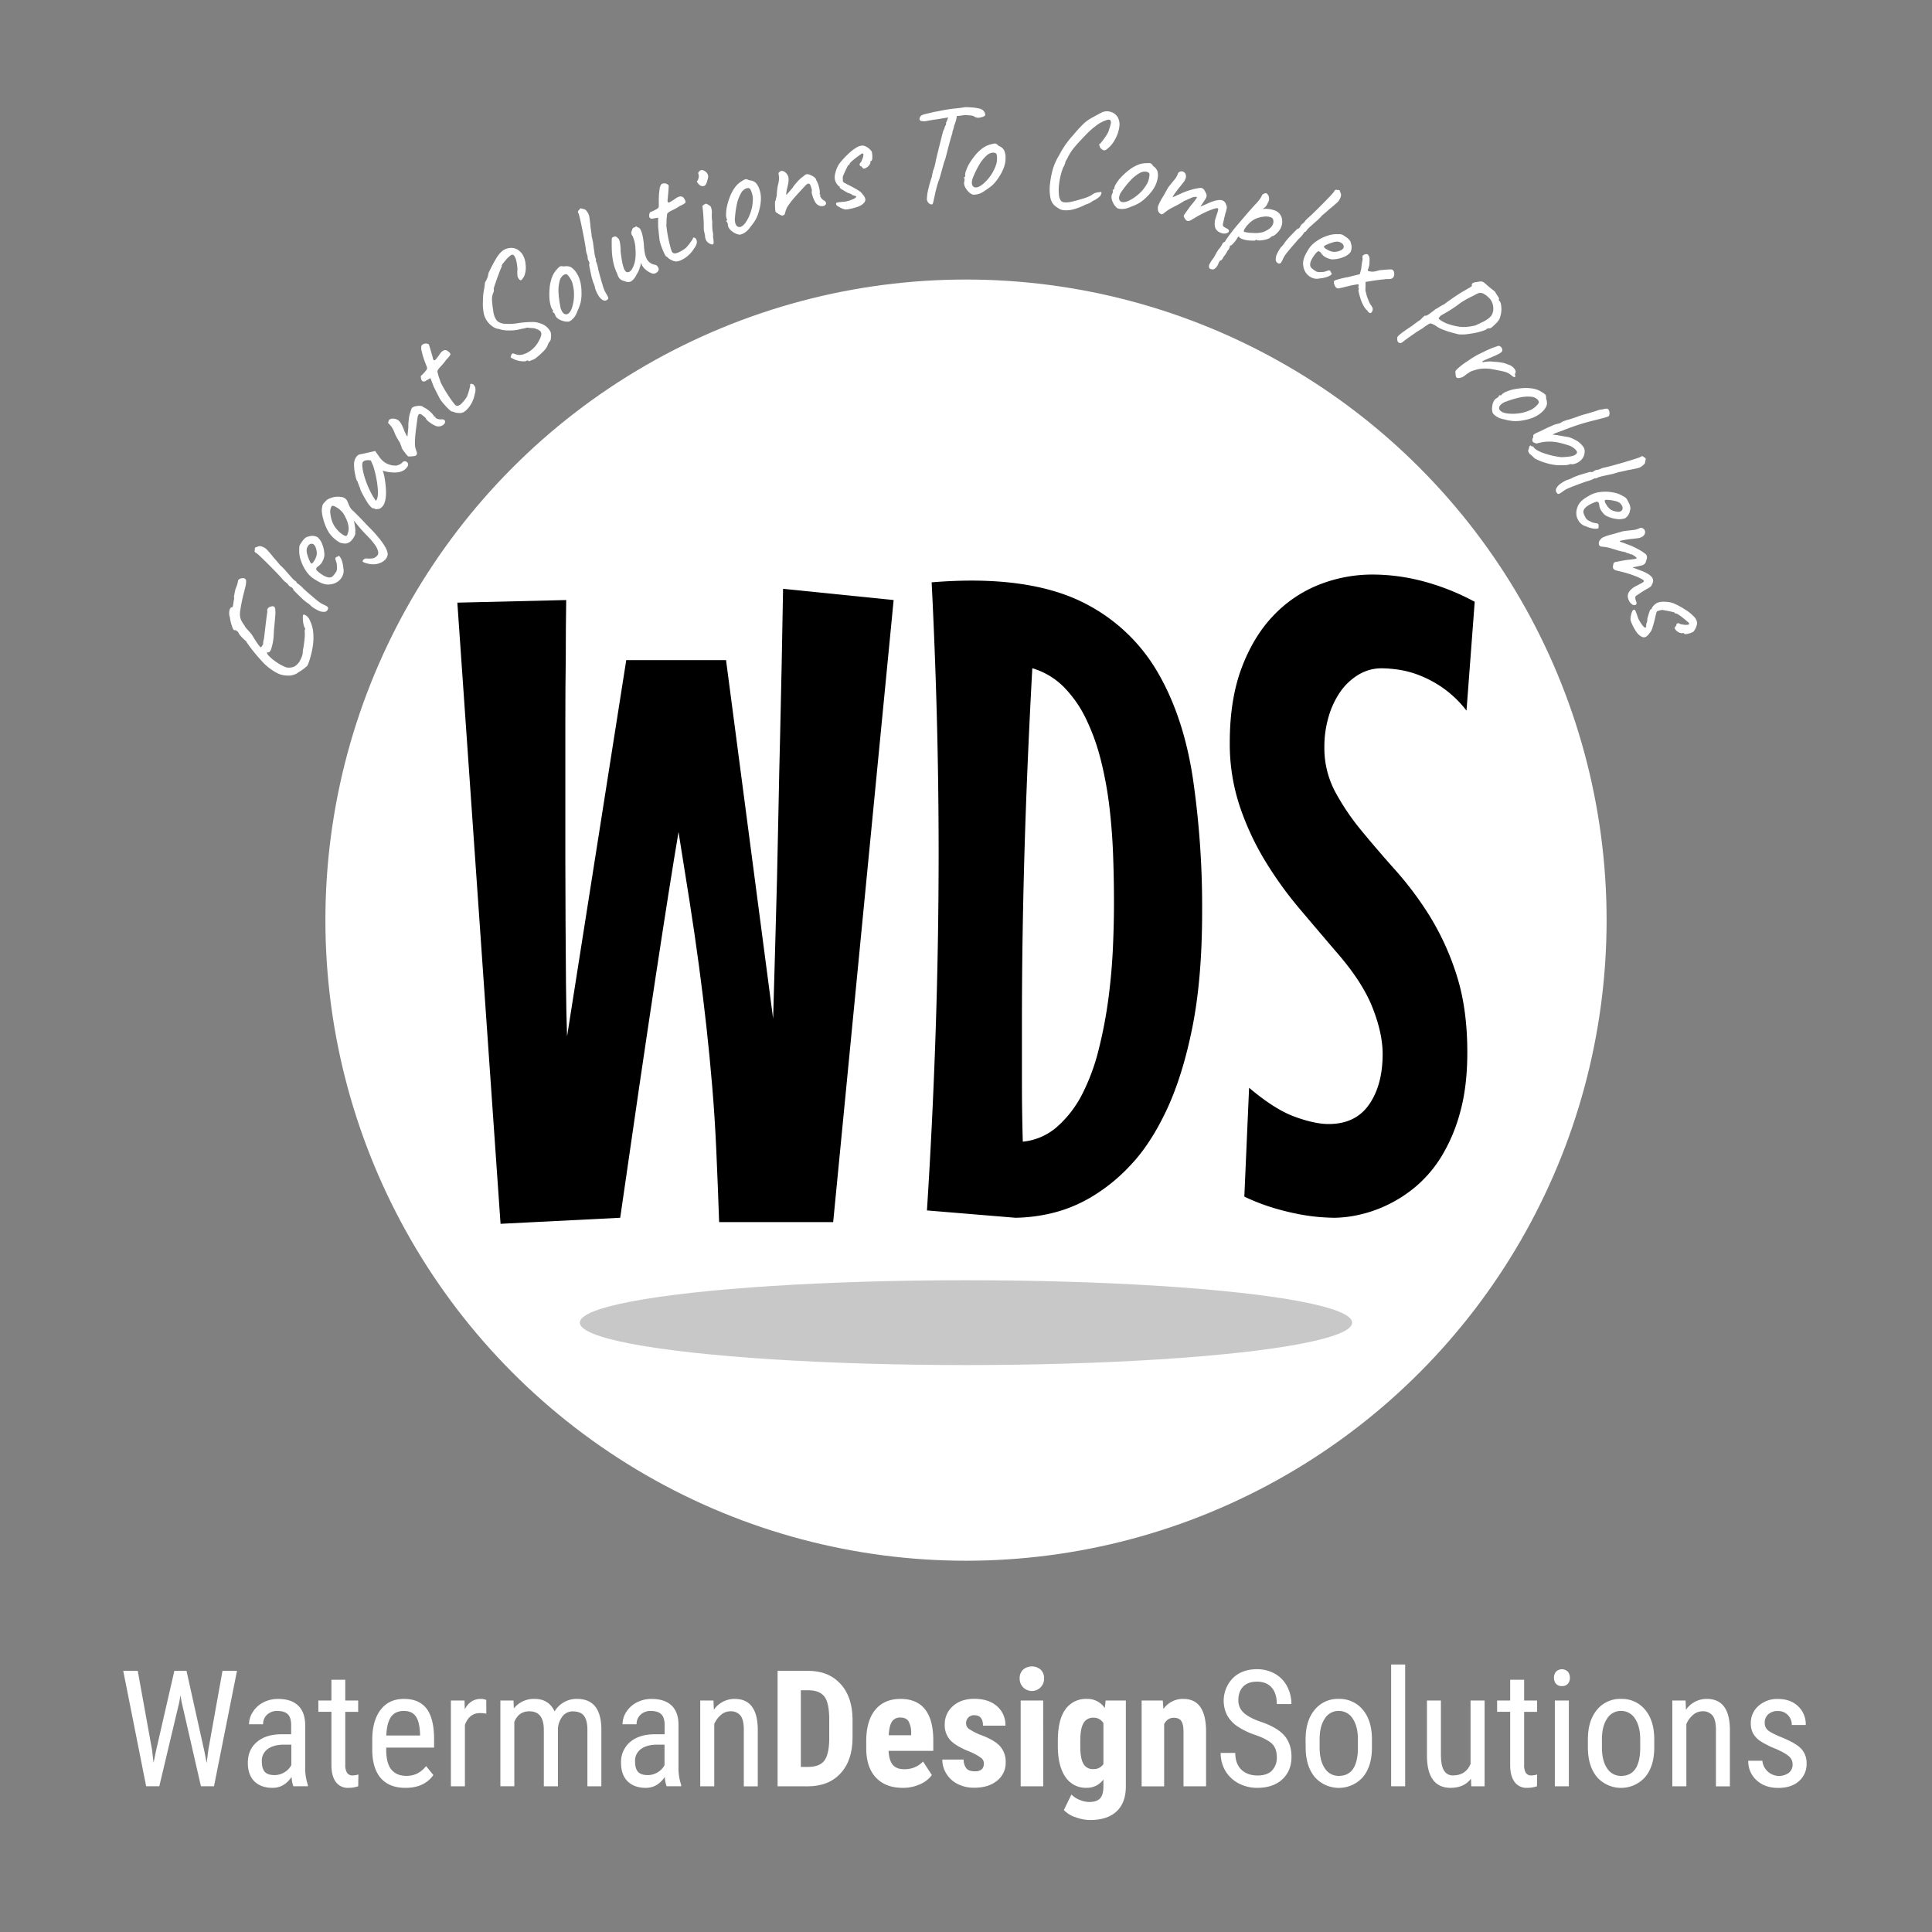 <svg id="Layer_1" data-name="Layer 1" xmlns="http://www.w3.org/2000/svg" viewBox="0 0 1080 1080"><rect x="0" y="0" width="1080" height="1080" fill="#808080" stroke="none"/><defs><style>.cls-1{fill:#fff;}.cls-2{fill:#c8c8c8;}</style></defs><title>wds-logo-full</title><circle class="cls-1" cx="540" cy="514.36" r="358.1"/><path class="cls-1" d="M171.79,372.18l-1.26,1.1a23,23,0,0,1-3.33,2.31l-1.58,1.06a11.11,11.11,0,0,1-3.51,1,16.56,16.56,0,0,1-4.13-.3,11.74,11.74,0,0,1-1.59-.44,22.44,22.44,0,0,1-4.73-2.66,28.25,28.25,0,0,1-4.11-3.42,99.79,99.79,0,0,1-9.71-11.84c-.12-.26-.21-.45-.25-.55s-.1-.14-.17-.11a26,26,0,0,1-3.73-3.85,3.9,3.9,0,0,0-1.79-2.11,1.4,1.4,0,0,0-.88-.09c-.32.1-.75-.58-1.28-2a26.44,26.44,0,0,1-1.23-5.19,6.79,6.79,0,0,1-.06-4.45,2.67,2.67,0,0,1,.56-.91.84.84,0,0,1,.74-.26c.29.11.56-.89.82-3,.14-.95.26-1.63.36-2a3.06,3.06,0,0,1,0-1.73c.13-.87.39-2.07.75-3.6a19.94,19.94,0,0,0,.92-2.4A14.6,14.6,0,0,0,133,325a1.54,1.54,0,0,1,.68-1.2,3.42,3.42,0,0,1,2-.6,2.7,2.7,0,0,1,1,.15,1.55,1.55,0,0,1,.91,1.47,12.92,12.92,0,0,1-.54,3.68l-.78,3.12q-1.1,4.17-1.86,9a12.67,12.67,0,0,0-.11,4.68,12.82,12.82,0,0,0,2.25,4.16,6.45,6.45,0,0,0,1.37,2c.79.92,1.62,1.85,2.49,2.8.14.22.32.48.53.79a8.66,8.66,0,0,1,.67,1.09q2,3.21,3,4.5c.65.86,1.1,1.26,1.35,1.19l.54-.75c.25-.38.46-.7.62-1a5.63,5.63,0,0,1,.19-2,12.91,12.91,0,0,0,.35-1.78q1.46-12.72,1.82-14.33a2.45,2.45,0,0,1,0-1.41c.33-.87,1.22-1.42,2.65-1.65a2.06,2.06,0,0,1,.89.09c.44.17.72.67.85,1.5a21.81,21.81,0,0,1-.06,4.4c-.16,2.11-.4,4.64-.69,7.58L153,355a29.46,29.46,0,0,1-1.44,7.88c-.57,1.51-1.27,2.08-2.08,1.71-.43.39-.1,1.14,1,2.25a26.62,26.62,0,0,0,4.26,3.44,24.4,24.4,0,0,0,4.62,2.53,5.24,5.24,0,0,0,1.69.4,7.75,7.75,0,0,0,3.41-.57,8.56,8.56,0,0,0,2.88-2.69c.18-.32.39-.73.64-1.22s.49-1.07.76-1.75a8.28,8.28,0,0,0,.53-3.13,62.12,62.12,0,0,0,1-6.93,19.52,19.52,0,0,0,.07-3.69,4,4,0,0,1,0-.84,2.59,2.59,0,0,1,.15-.61l.12.13c.05,0,.08,0,.1,0s-.19-.74-.74-1.79a15.41,15.41,0,0,1-.67-4.14c-.09-1.67.05-2.47.41-2.39a2.61,2.61,0,0,1,.79.14,5.84,5.84,0,0,1,2.67,3,19.53,19.53,0,0,1,1.84,6,31.5,31.5,0,0,1-.25,9.05,49.58,49.58,0,0,1-2.27,8.85Z"/><path class="cls-1" d="M183.2,340.8a2.18,2.18,0,0,1-2,1.24,7.05,7.05,0,0,1-3.42-.82,22.5,22.5,0,0,1-3.58-2.17,10.77,10.77,0,0,0-2.62-2.17,37.44,37.44,0,0,1-4.2-3.71q-2.94-2.87-3.49-3.55c.09-.19,0-.43-.23-.71a2.76,2.76,0,0,0-.93-.69,4,4,0,0,1-1.2-.86,3.06,3.06,0,0,1-.72-1,4.23,4.23,0,0,1-.7-.54,2.87,2.87,0,0,0-.7-.54,2.22,2.22,0,0,1-.45-.43,1.8,1.8,0,0,0-.52-.46q-1.68-2.15-8.08-8.56t-7.25-6.8a1.1,1.1,0,0,1-.61-1.66,1.66,1.66,0,0,1,.17-1.3l1.66-.6a2.61,2.61,0,0,1,1.32-.16,8,8,0,0,1,1.67.61,6.12,6.12,0,0,1,1.72,1.14c.43.43,1.28,1.39,2.54,2.89.26.3.57.67.91,1.11s.78,1,1.31,1.56c.19.2.87,1,2,2.32a8.47,8.47,0,0,0,1.31,1.46,3.78,3.78,0,0,1,.76.7c.36.4.75.77,1.15,1.14q.89,1.1,3.18,3.66a25.66,25.66,0,0,0,2.59,2.71,1.67,1.67,0,0,1,1,.88c-.06.14,0,.29.19.43a3.19,3.19,0,0,0,.43.29,18.48,18.48,0,0,1,3.25,2.88l1.76,1.59c2.67,2.33,4.63,4,5.89,5a17,17,0,0,0,3.37,2.21,16.47,16.47,0,0,1,2.23,1.16,1.27,1.27,0,0,1,.5,1A2.86,2.86,0,0,1,183.2,340.8Z"/><path class="cls-1" d="M191.24,322.36a7.74,7.74,0,0,1-2.55,2.85,8.48,8.48,0,0,1-3.64,1.39,8.35,8.35,0,0,1-3.19,0,13.68,13.68,0,0,1-3.62-1.36c-.46-.25-1.37-.78-2.71-1.59a15.65,15.65,0,0,1-4.47-4.49,23.29,23.29,0,0,1-3-6.29,14.79,14.79,0,0,1-.75-5.93,4.36,4.36,0,0,1,.35-2.36,7.56,7.56,0,0,1,.58-.93l.68-1a8.78,8.78,0,0,1,1.8-2,3.91,3.91,0,0,1,1.84-.75,6.3,6.3,0,0,1,4.94.37,9.56,9.56,0,0,1,2.7,4.14,16.3,16.3,0,0,1,1.13,6.3,9.93,9.93,0,0,1-1.06,3.05,6.78,6.78,0,0,1-2.71,3,3.78,3.78,0,0,0-.71.85,1.18,1.18,0,0,0,.35,1.37,17,17,0,0,0,2.75,2.18,10.66,10.66,0,0,0,1.35.8c2.37,1.23,4.07,1.13,5.12-.32a14.32,14.32,0,0,0,1.54-2.1,4.51,4.51,0,0,0,.41-2.15l-.08-1.71a3.27,3.27,0,0,0-.15-1.06c-.12-.35-.22-.66-.31-.94s-.12-.36-.23-.65a1.93,1.93,0,0,1-.15-.74,1.41,1.41,0,0,1,.13-.5,1.1,1.1,0,0,1,.64-.46,5.3,5.3,0,0,0,.74-.32c.22-.41.55-.35,1,.18a7.38,7.38,0,0,1,1.24,2.54,15.93,15.93,0,0,1,.7,3.66A6.8,6.8,0,0,1,191.24,322.36Zm-14.63-15.85a3.91,3.91,0,0,0-1.45-2.3,2,2,0,0,0-1.72-.1,2.81,2.81,0,0,0-1.45,1.44,4.6,4.6,0,0,0-.51,1.31,6.89,6.89,0,0,0,.3,3.06,22.27,22.27,0,0,0,1.28,3.57c.49,1.08.85,1.59,1.06,1.52.54,0,1.21-.8,2-2.37a8,8,0,0,0,.95-2.84A8.19,8.19,0,0,0,176.61,306.51Z"/><path class="cls-1" d="M192.76,278.52a3.81,3.81,0,0,1,1.53,2c.14.27.34.72.59,1.36a13.8,13.8,0,0,0,.88,1.81,7.41,7.41,0,0,0,1.31,1.61c.92.81,2.79,2.66,5.6,5.58l2.18,2.32,3.51,3.58q8.56,9.3,8.36,13.27a5.39,5.39,0,0,1-.67,1.87,6.69,6.69,0,0,1-2.81,2.44,10.54,10.54,0,0,1-4.28,1.1,13.18,13.18,0,0,1-3.77-.51q-2.43-.6-2.46-1.17a.79.79,0,0,1,.15-.54,2.37,2.37,0,0,1,.91-.82,1.6,1.6,0,0,1,1.11-.24,10.33,10.33,0,0,0,2.63,0,3.7,3.7,0,0,0,2-.49,5,5,0,0,0,1.62-1.48,2.12,2.12,0,0,0,.29-1.37,9,9,0,0,0-1.14-3.2,30.18,30.18,0,0,0-3.36-4.36l-1.62-1.71a87.6,87.6,0,0,1-6.23-7,10,10,0,0,1-1.27-1.68l.34,1.85c.17.83.3,1.67.4,2.52a9.54,9.54,0,0,1,0,2.45q.33.82-.81,2.7a10.7,10.7,0,0,1-2,2.42,7.63,7.63,0,0,1-2.19,1,10.28,10.28,0,0,1-2.44-.2,4.64,4.64,0,0,1-1.84-.75,19.11,19.11,0,0,1-5.36-5.07,27.41,27.41,0,0,1-3.14-7.37q-1.31-4.51-.69-6.88a3.76,3.76,0,0,1,.49-1.71,5.4,5.4,0,0,1,1.19-1.37,5.26,5.26,0,0,1,1.48-1.38,17.37,17.37,0,0,1,2.75-1.07,11.66,11.66,0,0,1,5-.18A4.14,4.14,0,0,1,192.76,278.52Zm-1.93,7.21a12.39,12.39,0,0,0-3.32-2.46,4.1,4.1,0,0,0-1.47-.53.89.89,0,0,0-.81.51,6.19,6.19,0,0,0-.57,3.67,18.87,18.87,0,0,0,1.21,5.1,14.21,14.21,0,0,0,2.21,3.62,15.17,15.17,0,0,0,3.74,3.36c1,.59,1.65.75,2,.48a8.2,8.2,0,0,0,1.07-4.5,14.66,14.66,0,0,0-1.71-5.64A11.49,11.49,0,0,0,190.83,285.73Z"/><path class="cls-1" d="M210.69,284.61a1.67,1.67,0,0,1-.84,0,2.05,2.05,0,0,0-1.31-.45,1.08,1.08,0,0,1-.67-.29,13.74,13.74,0,0,1-2.78-3.46,58.83,58.83,0,0,1-3.5-6.36,10.05,10.05,0,0,0-.64-1.94,6.18,6.18,0,0,1-.52-1.57.9.9,0,0,1-.34-.53.69.69,0,0,1,.09-.6l-.38-.27c-.39-.28-.82-1.63-1.29-4.08a23.58,23.58,0,0,1-.59-5.58,6.9,6.9,0,0,1,1.21-4,3.87,3.87,0,0,1,2-1.52q.62,0,4.83-1l3.78-.85,2.38,3.41a12.14,12.14,0,0,0,2.72,2.8,10.65,10.65,0,0,0,5.65,1.92,4.14,4.14,0,0,0,2.25-.32,5.43,5.43,0,0,0,2.12-1.36,1.72,1.72,0,0,1,2.4-.39,1.7,1.7,0,0,1,.72,2.23,4.36,4.36,0,0,1-.48.81q-2.67,3.75-9.91,2.7a10.54,10.54,0,0,1-1.88-.33,9.89,9.89,0,0,1-1.74-.52c.16.49.34,1.1.53,1.81s.35,1.36.45,1.94q2,11.88-.81,15.88a5.16,5.16,0,0,1-2.27,1.83A3.91,3.91,0,0,0,210.69,284.61Zm-.06-5.39a8.09,8.09,0,0,0,.54-2.11,14.93,14.93,0,0,0,.08-2.95,57.53,57.53,0,0,0-2.64-13.74l-1.3-3a7.31,7.31,0,0,0-2.9-.05,2.53,2.53,0,0,0-1.51.84q-.94,1.33.37,6.57a51,51,0,0,0,4.18,10.82,29.35,29.35,0,0,0,1.48,2.58l1,1.6C210.18,279.9,210.4,279.72,210.63,279.22Z"/><path class="cls-1" d="M246.38,238.23a5,5,0,0,1-2.81-.13,18.53,18.53,0,0,1-4.29-2.7,4.14,4.14,0,0,1-1.11-1.24c0-.29-.31-.66-.87-1.09l-1.19-1c-1-.74-1.65-.85-2.08-.33a3,3,0,0,0-.59,1.54c-.48,3.41-.85,6.28-1.13,8.64a51.59,51.59,0,0,0-.32,7.17,14.26,14.26,0,0,0,.63,2.67c.24.68.4,1.16.48,1.43a.7.7,0,0,1-.13.7,2.8,2.8,0,0,1-.28.58,1.68,1.68,0,0,1-.94.44,8.78,8.78,0,0,1-.9.15c-.29,0-.78.06-1.46.09a3.36,3.36,0,0,1-1.31-.08,18.09,18.09,0,0,1-1.89-2.26,16.28,16.28,0,0,1-1.69-2.5c.1-.11,0-.5-.29-1.16a10.49,10.49,0,0,1-.62-1.64,39.52,39.52,0,0,1-2.82-5,18,18,0,0,0-1.42-3.18,13.08,13.08,0,0,0-2-2.47l-.12-.1a.65.65,0,0,1-.24-.51.77.77,0,0,1,.16-.48,1.75,1.75,0,0,1,.35-1,2.76,2.76,0,0,1,2.27-.74,4.92,4.92,0,0,1,3.14,1.13q1.56,1.31,3.26,6.11c.18.35.43.86.77,1.52a4.3,4.3,0,0,0,.8,1.23l.54-5.25a21.54,21.54,0,0,1,.24-4.18,14.49,14.49,0,0,1,.91-4.23,8.51,8.51,0,0,1,.85-2.35,4.56,4.56,0,0,1,2.71-1,6.29,6.29,0,0,1,3,.06,3.67,3.67,0,0,0,1.06.69,15.37,15.37,0,0,1,3.06,2.08,14.08,14.08,0,0,1,1.82,1.79c.5.59.72,1,.66,1.22a.91.91,0,0,0,.23.09.32.32,0,0,0,.33-.14l.3.26c-.27.32,0,.64.91,1a5,5,0,0,0,2.36.36,2.27,2.27,0,0,1,1.7.41c.48.41.52,1.05.12,1.93A4.59,4.59,0,0,1,246.38,238.23Z"/><path class="cls-1" d="M256.46,230.87a7.6,7.6,0,0,1-3.1-.69.66.66,0,0,0-.36-.13l-.36,0c-.26,0-.95-.48-2.07-1.58-.9-.87-1.79-1.83-2.68-2.87a23.18,23.18,0,0,1-2-2.66l-2-3.9-1.48-3-1.79-4.68-2.8,1.63a1.29,1.29,0,0,1-1,.26,1.46,1.46,0,0,1-.87-.35,2.81,2.81,0,0,1-.63-1.54q-.18-1.1.09-1.38a5.23,5.23,0,0,0,.93-.84,19.55,19.55,0,0,0,2.27-2.68,1.87,1.87,0,0,0-.13-1.65c-.16-.44-.36-1-.61-1.63s-.47-1.23-.67-1.78c-.11-.33-.29-.85-.52-1.55s-.47-1.52-.7-2.48q-.06-.27-.33-1.29a6,6,0,0,1-.17-2,1.8,1.8,0,0,1,.53-1.33,3.67,3.67,0,0,1,2.15-.74l.75.13a1.23,1.23,0,0,1,.69.3,3.7,3.7,0,0,1,.52,1.37c.23.67.43,1.27.58,1.82s.3,1,.41,1.43c.32,1.18.57,2,.76,2.59a3.16,3.16,0,0,0,.58,1.66c.27.25.63.14,1.1-.35a22.73,22.73,0,0,0,2.22-2.95,13.76,13.76,0,0,1,.92-1.17q1.9-1.95,3.7-.54a8,8,0,0,1,.84.71c.52.51.67,1,.43,1.46a13.56,13.56,0,0,1-2.14,2.54,33.62,33.62,0,0,1-3.3,4c-.22.22-.46.48-.71.78a6.82,6.82,0,0,0-.7,1,1.71,1.71,0,0,0-.29,1,4.14,4.14,0,0,0,.32,1.13,12.14,12.14,0,0,0,.53,2c.58,1.58.91,2.55,1,2.92a78.14,78.14,0,0,0,7,11.2q.8,1,1,1.2a1.74,1.74,0,0,0,1.72.59,5.33,5.33,0,0,0,2.19-1.57,17,17,0,0,0,2.81-3.67,32.33,32.33,0,0,0,1.21-3.72q.21-.78.36-1.44c.11-.44.18-.76.21-.94a.68.68,0,0,1,0-.72c.29-.3.85-.27,1.66.09a4.31,4.31,0,0,1,1.19,1.92,7.5,7.5,0,0,1-.33,3.49,16.58,16.58,0,0,1-4.22,8.5,11.27,11.27,0,0,1-1.8,1.51A4.73,4.73,0,0,1,256.46,230.87Z"/><path class="cls-1" d="M295.55,202l-.09-.23c-.33-.4-.85-.35-1.57.16a12.74,12.74,0,0,1-7.13-1.4c-.81-.43-1.23-.66-1.26-.7a.47.47,0,0,1,0-.48q.12-.28.27-.72a1.53,1.53,0,0,1,.55-.94.74.74,0,0,1,.67-.09,10.06,10.06,0,0,1,1.34.48,6.45,6.45,0,0,0,4.14,0,13,13,0,0,0,4.62-2.46,15.25,15.25,0,0,0,4.21-5.21,11.41,11.41,0,0,0,1.26-3.16,2.43,2.43,0,0,0-.43-2,4.55,4.55,0,0,0-2.09-1.23,3.92,3.92,0,0,0-1.23-.47,14,14,0,0,0-1.7-.19c-.41,0-1.24-.08-2.48-.22a16.37,16.37,0,0,1-2.79.64l-1.77.41a22.2,22.2,0,0,1-5.83.52,15.44,15.44,0,0,1-5.41-.83,6.74,6.74,0,0,1-3.11-1.12,11.83,11.83,0,0,1-2.94-2.66,11.43,11.43,0,0,1-2.33-4.77,27.53,27.53,0,0,1-.47-7.17,30.25,30.25,0,0,1,.73-6.92l.36-2.8c-.09-.19-.11-.33,0-.42l.15-.18c.06-.17.33-.71.81-1.6a10,10,0,0,0,1-3.48,85.94,85.94,0,0,1,4.31-8.24,16.88,16.88,0,0,1,3.45-4.23,8.45,8.45,0,0,1,5.07-1.72,6.72,6.72,0,0,1,4.69,1.91,5.13,5.13,0,0,1,1,1,11.59,11.59,0,0,1,2.22,6,13.47,13.47,0,0,1-.61,6.57,8.13,8.13,0,0,1-1.58,2.38.73.73,0,0,1-.82.16,2.41,2.41,0,0,1-.88-.9,3.29,3.29,0,0,1-.61-1.57,20.5,20.5,0,0,1,0-3.73q-.42-5.61-1.84-7.38a1.19,1.19,0,0,0-1.79-.36,13.52,13.52,0,0,0-3.13,3c-1.54,1.78-2.22,2.77-2.06,3a1.7,1.7,0,0,1,.14.24c.06.12,0,.2-.14.26s-1,2.14-2.45,6.15-2.12,6.15-2,6.41a1.63,1.63,0,0,1,.06,1,4.71,4.71,0,0,1-.48,1.34,9.59,9.59,0,0,0-.55,3.66,41.93,41.93,0,0,0,.64,5.52,12.68,12.68,0,0,0,.63,3.21,8.24,8.24,0,0,0,1.32,2.57,4.1,4.1,0,0,0,1.11,1,8.37,8.37,0,0,0,3.92,1,28.05,28.05,0,0,0,6.28-.27,51.47,51.47,0,0,1,8-.72,12,12,0,0,1,4.93.71,9.47,9.47,0,0,1,4.88,3.21,8.21,8.21,0,0,1,1.09,1.74,8.91,8.91,0,0,1,.13,3.26,3.24,3.24,0,0,1-1,2.37,5.09,5.09,0,0,0-.66,1.29,6,6,0,0,1-.41,1,11.89,11.89,0,0,1-2.62,3.27,35.71,35.71,0,0,1-4.53,3.88Z"/><path class="cls-1" d="M317.74,179.79a12.48,12.48,0,0,1-1.95-.09q-3.68-.81-5-2.69a2.65,2.65,0,0,1-.37-.69,2.4,2.4,0,0,0-.46-1l-.43-.56a1.12,1.12,0,0,1-.51-.18.36.36,0,0,1,0-.29.72.72,0,0,0,0-.35c.26-.18.18-.47-.23-.89a6.5,6.5,0,0,1-1.06-2.65,19.7,19.7,0,0,1-.63-4.37,35.67,35.67,0,0,1,.1-4.34,21.1,21.1,0,0,1,.66-4.34,18.21,18.21,0,0,1,1.39-3.9,13,13,0,0,1,2-2.82,10.52,10.52,0,0,1,1.52-1.51,1.74,1.74,0,0,1,1-.33,7.7,7.7,0,0,1,1.48.17,6.1,6.1,0,0,1,3.76.32,9.6,9.6,0,0,1,3.23,3.26q2.88,4.2,2.83,11.45a22,22,0,0,1-.52,5.16,30.26,30.26,0,0,1-1.75,4.76,13.58,13.58,0,0,1-1.52,3.08,10.12,10.12,0,0,1-2.21,2.23A3.1,3.1,0,0,1,317.74,179.79Zm3.09-16.66a25.93,25.93,0,0,0-.93-5.15,11.54,11.54,0,0,0-1.5-2.87c-.88-1.3-1.55-1.91-2-1.85a3.52,3.52,0,0,0-1.5.56,5.59,5.59,0,0,0-2.07,3.32,20.79,20.79,0,0,0-.62,6.26,57.3,57.3,0,0,0,1,7.93,7.56,7.56,0,0,0,1.18,3.09,2.86,2.86,0,0,0,1.54,1.22,2,2,0,0,0,1.72-.32q2.11-1.45,3-7.19A27.54,27.54,0,0,0,320.83,163.13Z"/><path class="cls-1" d="M339.2,167.74a2.17,2.17,0,0,1-2.32-.05,7,7,0,0,1-2.4-2.57,21,21,0,0,1-1.78-3.78,10.66,10.66,0,0,0-1-3.25,38.51,38.51,0,0,1-1.45-5.41c-.58-2.68-.9-4.31-.95-4.89.18-.11.24-.35.2-.72a2.68,2.68,0,0,0-.4-1.09,4.31,4.31,0,0,1-.53-1.38,3,3,0,0,1-.05-1.21,3.57,3.57,0,0,1-.29-.84,3.76,3.76,0,0,0-.28-.83,1.66,1.66,0,0,1-.15-.61,1.77,1.77,0,0,0-.18-.66q-.21-2.73-2-11.6t-2.3-9.68a1.11,1.11,0,0,1,.41-1.72,1.68,1.68,0,0,1,.86-1l1.71.42a2.57,2.57,0,0,1,1.2.6,7.5,7.5,0,0,1,1.05,1.42,6.1,6.1,0,0,1,.81,1.9c.12.6.29,1.87.52,3.82.06.39.1.87.14,1.42s.12,1.24.24,2q.08.42.42,3.06a7.94,7.94,0,0,0,.28,1.94,3.6,3.6,0,0,1,.24,1c.09.53.2,1.06.34,1.59.08.93.29,2.53.63,4.81a26.18,26.18,0,0,0,.66,3.68,1.73,1.73,0,0,1,.33,1.28c-.13.08-.16.23-.08.46a2.46,2.46,0,0,0,.2.48,19,19,0,0,1,1.11,4.19l.6,2.3q1.41,5.11,2.14,7.42a16.69,16.69,0,0,0,1.6,3.71,16.2,16.2,0,0,1,1.21,2.2,1.26,1.26,0,0,1-.11,1.08A2.65,2.65,0,0,1,339.2,167.74Z"/><path class="cls-1" d="M359.85,149.66a5.88,5.88,0,0,1-.92-1.37l-.79-1.44a5,5,0,0,1-.49,2.68,13,13,0,0,1-1.87,4.05,8.8,8.8,0,0,1-3,3.72,3.88,3.88,0,0,1-3.42-.09,6.73,6.73,0,0,1-2.16-.79,4,4,0,0,1-1.46-1.61,8.17,8.17,0,0,1-.7-1.76,29.12,29.12,0,0,1-1.95-5.28,42.21,42.21,0,0,1-1.06-7.19q-.18-5.54,0-7.5a3,3,0,0,1,.81-.62,1.85,1.85,0,0,1,1.36-.21,2,2,0,0,1,1.11.82,1.45,1.45,0,0,1,.62.65c.63,1.14,1,3.4,1,6.76q.87,7.92,2.23,10.39c.52,1,1.11,1.39,1.76,1.27a1.54,1.54,0,0,0,.86-.2c1.14-.63,2.08-2.15,2.83-4.58s.9-5.77.48-10a18.44,18.44,0,0,0-1.48-5.44,2.69,2.69,0,0,1-.4-.58,2.58,2.58,0,0,1,.14-2.67,2.18,2.18,0,0,1,.39-1.07q.34-.5.63-.3l1.06-.67c.11-.12.32-.07.62.16a1.67,1.67,0,0,0,.73.36c.47.1.9.52,1.3,1.25q1.24,2.27,1.82,8a39.18,39.18,0,0,0,.57,5.18,13.7,13.7,0,0,0,1.05,3.13,6.22,6.22,0,0,0,4.35,3.25,2.19,2.19,0,0,1,1.39.58,5.72,5.72,0,0,1,.89,1.48,1.68,1.68,0,0,1-.24,1.42,3.13,3.13,0,0,1-1.19,1.15,3.09,3.09,0,0,1-1.84.38A11.34,11.34,0,0,1,359.85,149.66Z"/><path class="cls-1" d="M375.76,145.56a7.71,7.71,0,0,1-2.66-1.75.61.61,0,0,0-.29-.25,2,2,0,0,0-.33-.15c-.25-.06-.71-.8-1.37-2.22-.53-1.14-1-2.35-1.47-3.64a22.06,22.06,0,0,1-.93-3.19l-.48-4.36-.33-3.31v-5l-3.19.53a1.36,1.36,0,0,1-1-.12,1.47,1.47,0,0,1-.68-.64,2.7,2.7,0,0,1-.05-1.66c.15-.73.34-1.15.58-1.26a5.53,5.53,0,0,0,1.16-.46,18.45,18.45,0,0,0,3.08-1.69,1.88,1.88,0,0,0,.47-1.59c0-.47,0-1,0-1.74s0-1.32,0-1.91q0-.53.06-1.62c0-.74.11-1.59.23-2.57,0-.19.08-.63.16-1.33a5.79,5.79,0,0,1,.56-1.94,1.81,1.81,0,0,1,1-1.06,3.66,3.66,0,0,1,2.26.08l.66.38a1.37,1.37,0,0,1,.54.53,3.67,3.67,0,0,1,0,1.47c0,.7-.06,1.34-.11,1.91s-.09,1.06-.12,1.48c-.13,1.21-.2,2.11-.22,2.69a3,3,0,0,0,0,1.75c.15.33.53.36,1.15.07a22.36,22.36,0,0,0,3.12-2,12.59,12.59,0,0,1,1.28-.76c1.65-.77,2.86-.49,3.64.81a6.61,6.61,0,0,1,.53,1c.31.66.27,1.17-.11,1.52a14.09,14.09,0,0,1-2.9,1.6,32.62,32.62,0,0,1-4.5,2.52l-.94.48a7,7,0,0,0-1,.69,1.72,1.72,0,0,0-.62.8,4.1,4.1,0,0,0-.1,1.17,12.3,12.3,0,0,0-.23,2.1c0,1.68-.06,2.7-.12,3.08A78.15,78.15,0,0,0,375,139c.26.8.43,1.3.52,1.48a1.77,1.77,0,0,0,1.4,1.17,5.33,5.33,0,0,0,2.6-.69,16.86,16.86,0,0,0,3.94-2.43,32.19,32.19,0,0,0,2.46-3c.31-.44.6-.84.85-1.22s.43-.64.53-.81c0-.35.11-.56.29-.65.38-.18.89.05,1.52.68a4.28,4.28,0,0,1,.43,2.22,7.63,7.63,0,0,1-1.55,3.14,16.66,16.66,0,0,1-7,6.43,10.67,10.67,0,0,1-2.22.77A4.67,4.67,0,0,1,375.76,145.56Z"/><path class="cls-1" d="M390.17,102.46c-.57-.73-.74-1.14-.5-1.24s.64-.81.83-1.81a3.66,3.66,0,0,0-.13-2.28,1,1,0,0,1,0-.63,1.09,1.09,0,0,1,.37-.53,2.08,2.08,0,0,1,.87-.77q1.23-.49,2.94.84a4.26,4.26,0,0,1,1.11,1.49,3.13,3.13,0,0,1,.19,1.49,11.1,11.1,0,0,1-.59,2.31c-.36,1.44-.91,2.31-1.63,2.6a2.74,2.74,0,0,1-1.88-.08A4.51,4.51,0,0,1,390.17,102.46Zm4.31,31.23a4.19,4.19,0,0,1-.34-1.9,3.38,3.38,0,0,1-.21-.93,3.56,3.56,0,0,0-.12-.71,8.22,8.22,0,0,1-.39-2.63,100.42,100.42,0,0,0-.68-11.65.85.85,0,0,1,0-.73,1.71,1.71,0,0,1,.74-.68,3.75,3.75,0,0,1,.73-.46,1.1,1.1,0,0,1,.89,0,8.54,8.54,0,0,1,1.39.83,1.88,1.88,0,0,1,1,1.13,8.81,8.81,0,0,1,.42,3.72,18.13,18.13,0,0,0,.24,4.13,35.12,35.12,0,0,0,.09,4.19q0,.49.27,1.92a7.21,7.21,0,0,1,.06,2.43,16.45,16.45,0,0,1,.35,3.15c0,.63-.18,1-.47,1.12s-.93,0-1.78-.46A4.25,4.25,0,0,1,394.48,133.69Z"/><path class="cls-1" d="M413,131.13a12,12,0,0,1-1.85-.6q-3.33-1.75-4.07-3.9a3.19,3.19,0,0,1-.19-.77,2.38,2.38,0,0,0-.17-1.1l-.27-.65c-.26-.13-.41-.23-.43-.31a.28.28,0,0,1,.07-.27.89.89,0,0,0,.13-.34c.29-.1.3-.4,0-.91a6.62,6.62,0,0,1-.32-2.84,19.43,19.43,0,0,1,.55-4.37,34.91,34.91,0,0,1,1.24-4.16,21.88,21.88,0,0,1,1.78-4,17.39,17.39,0,0,1,2.38-3.39,12.57,12.57,0,0,1,2.71-2.18,10.21,10.21,0,0,1,1.86-1.06,1.75,1.75,0,0,1,1-.06,6.8,6.8,0,0,1,1.38.56,6,6,0,0,1,3.55,1.3,9.53,9.53,0,0,1,2.24,4q1.66,4.82-.29,11.8a21.76,21.76,0,0,1-1.87,4.83,29.18,29.18,0,0,1-2.94,4.13,13.27,13.27,0,0,1-2.29,2.57,10,10,0,0,1-2.71,1.56A2.92,2.92,0,0,1,413,131.13Zm7.39-15.24a26.54,26.54,0,0,0,.46-5.22,11.33,11.33,0,0,0-.68-3.16c-.51-1.49-1-2.26-1.46-2.32a3.39,3.39,0,0,0-1.6.14,5.71,5.71,0,0,0-2.88,2.65,21.34,21.34,0,0,0-2.25,5.88,55.39,55.39,0,0,0-1.14,7.9,7.43,7.43,0,0,0,.31,3.3,2.88,2.88,0,0,0,1.17,1.58,2,2,0,0,0,1.74.15q2.43-.84,4.8-6.14A27.27,27.27,0,0,0,420.38,115.89Z"/><path class="cls-1" d="M458.13,115.05a5,5,0,0,1-2.23-1.73,18.8,18.8,0,0,1-1.95-4.67,4.05,4.05,0,0,1-.19-1.65,1.93,1.93,0,0,0-.09-1.4q-.3-1-.42-1.47c-.36-1.14-.86-1.63-1.51-1.46a3,3,0,0,0-1.37.92q-3.53,3.76-5.89,6.41a50.56,50.56,0,0,0-4.39,5.69,14.69,14.69,0,0,0-1,2.54c-.19.7-.33,1.18-.42,1.45a.75.75,0,0,1-.52.5,2.62,2.62,0,0,1-.56.31,1.7,1.7,0,0,1-1-.18c-.43-.19-.7-.32-.83-.39s-.67-.41-1.25-.77a3.15,3.15,0,0,1-1-.83,17.91,17.91,0,0,1-.25-2.93,15.45,15.45,0,0,1,.06-3c.15,0,.29-.42.43-1.13a9.84,9.84,0,0,1,.44-1.69,39.21,39.21,0,0,1,.59-5.75,18.67,18.67,0,0,0,.67-3.42,13.32,13.32,0,0,0-.23-3.18l0-.15a.64.64,0,0,1,.1-.55.69.69,0,0,1,.4-.31,1.8,1.8,0,0,1,.88-.64,2.79,2.79,0,0,1,2.28.7A5.07,5.07,0,0,1,440.7,99c.35,1.31.06,3.6-.85,6.87-.06.39-.14.95-.25,1.68a4.5,4.5,0,0,0-.05,1.48l3.46-4a21,21,0,0,1,2.61-3.28,14.63,14.63,0,0,1,3.17-2.94,8.8,8.8,0,0,1,2-1.43,4.57,4.57,0,0,1,2.8.73,6.35,6.35,0,0,1,2.45,1.79,3.53,3.53,0,0,0,.47,1.17,15.77,15.77,0,0,1,1.31,3.46,15.38,15.38,0,0,1,.46,2.52c.06.76,0,1.22-.17,1.38a.61.61,0,0,0,.14.2.33.33,0,0,0,.34.08l.1.37c-.4.11-.34.55.19,1.33a4.89,4.89,0,0,0,1.72,1.66,2.21,2.21,0,0,1,1.15,1.32c.16.6-.18,1.15-1,1.64A4.59,4.59,0,0,1,458.13,115.05Z"/><path class="cls-1" d="M469.58,116a7.71,7.71,0,0,1-2.1-1.48c0-.11-.05-.28-.1-.54a.52.52,0,0,1,.14-.55,2.31,2.31,0,0,1,.82-.27q1.31-.24,4.2-.45a21.17,21.17,0,0,0,3.75-1.13c1.38-.55,2.11-1,2.2-1.4q.22,0,.21-.12c0-.11-.27-.32-.75-.66a2.29,2.29,0,0,1-.74-.14,2.48,2.48,0,0,0-.74-.15c0-.2-.32-.43-.84-.68a8.74,8.74,0,0,0-1.7-.6c-1.71-1-2.92-1.68-3.64-2.16s-1-.86-.93-1.14l-.07-.39c-.36.07-.84-.36-1.46-1.28a7.16,7.16,0,0,1-1.17-2.7,9.88,9.88,0,0,1,.47-4.07,14.77,14.77,0,0,1,2-4.51,41.89,41.89,0,0,1,4.77-5.26,24.07,24.07,0,0,1,4.88-3.85,6.82,6.82,0,0,1,2.5-1,3.8,3.8,0,0,1,2.17.16A8.42,8.42,0,0,1,485.72,83a6.88,6.88,0,0,1,1.65,1.85,15.2,15.2,0,0,1,.26,3.34c0,1.09-.28,1.68-.74,1.77a.54.54,0,0,0-.22.12c-.09.07-.12.21-.08.41a1.74,1.74,0,0,1-.16.87,4.26,4.26,0,0,1-.66,1.12,5.26,5.26,0,0,1-2.54,1.74,1,1,0,0,1-1.22-.65,1.56,1.56,0,0,1-.4-.41c-.14-.18-.28-.26-.44-.23s-.15-.07-.31-.22a1.24,1.24,0,0,1-.33-.7.86.86,0,0,1,.1-.54,3.1,3.1,0,0,1,.2-.39q.46-.09,1.2-2.1a6.86,6.86,0,0,0,.63-2.62c-.06-.31-.13-.48-.22-.52a1.87,1.87,0,0,0-.74.05q-5.47,3.81-6.68,5.46a5,5,0,0,1-.23.68.51.51,0,0,1-.39.23q-.13-.69-3.1,6a2.61,2.61,0,0,0-.17,1,5.19,5.19,0,0,0,.05,1.35,6,6,0,0,0,0,.72,1,1,0,0,0,.38.57,5.55,5.55,0,0,0,.85.52c.35.17.7.36,1.06.56a69.8,69.8,0,0,1,6.38,3.48,6.92,6.92,0,0,1,2.34,2.16,5.32,5.32,0,0,1,1.51,2.59,2.31,2.31,0,0,1-.39,1.75,6.94,6.94,0,0,1-1.83,1.69,11.41,11.41,0,0,1-2.71,1.18,31.28,31.28,0,0,1-3.86,1,19.65,19.65,0,0,1-2.33.27A10.31,10.31,0,0,1,469.58,116Z"/><path class="cls-1" d="M550.74,64.12a.67.67,0,0,1-.16.52,1.06,1.06,0,0,1-.41.3,1,1,0,0,0-.3.17,9.35,9.35,0,0,1-2.77.72,5.06,5.06,0,0,1-1.81-.28,4.59,4.59,0,0,0-1.93-.9,25.82,25.82,0,0,0-4.55-.27,35.66,35.66,0,0,1-3.95.47,17.17,17.17,0,0,1-1.47,5.28,12.77,12.77,0,0,1-.69,2.71,5.6,5.6,0,0,0-.36,1.83,34.89,34.89,0,0,0-1.23,4c-.69,2.48-1.32,4.88-1.9,7.22-.42,1.65-.74,2.85-1,3.59a22,22,0,0,0-.83,2.53c-.32,1.14-.54,2-.67,2.43L525.15,100a28.92,28.92,0,0,0-1.29,3.81c-.49,1.73-.88,3.29-1.16,4.66l-.61,2.79c-.2.95-.38,1.67-.53,2.15a1.81,1.81,0,0,1-.38.81,1.83,1.83,0,0,1-.77,0c-.42,0-.89-.28-1.43-.9a3.19,3.19,0,0,1-.85-1.87,23.8,23.8,0,0,1,.85-5.86A55.42,55.42,0,0,1,520.87,99c.15-1,.3-1.72.45-2.31s.24-1,.27-1.27a8.77,8.77,0,0,0,.64-1.73c.28-.93.5-1.8.66-2.59q.15-1.42,3.86-16l.44-1.68a15.85,15.85,0,0,0,1.14-3,1.82,1.82,0,0,0,.52-1.68,1.24,1.24,0,0,1,.23-.64,1.17,1.17,0,0,0,.24-.57,2.12,2.12,0,0,0,.31-.76,2.13,2.13,0,0,1,.45-.93V65.7l-1.24.15-3.78.63-1.71.26c-3,.45-4.71.73-5.17.87a8.33,8.33,0,0,1-3.32,0,1.16,1.16,0,0,1-.76-1.53,2.26,2.26,0,0,1,.89-1.47,6.16,6.16,0,0,1,2.25-.84c.46-.13,1.35-.35,2.69-.64l2.08-.52,2.62-.47a86.75,86.75,0,0,1,9.51-1.53c1.4-.14,2.57-.27,3.53-.41s1.58-.24,1.89-.31c.73,0,1.92.06,3.56.17a18.39,18.39,0,0,1,3.59.49,5.84,5.84,0,0,1,2.59.94,4,4,0,0,1,1.33,2A2.43,2.43,0,0,1,550.74,64.12Z"/><path class="cls-1" d="M543.16,108.54a11.11,11.11,0,0,1-1.58-1.14c-1.74-1.8-2.63-3.46-2.65-5a2.6,2.6,0,0,1,.06-.78,2.38,2.38,0,0,0,.18-1.1c0-.37,0-.6,0-.71-.21-.2-.32-.35-.32-.42a.33.33,0,0,1,.15-.24.77.77,0,0,0,.23-.28q.47,0,.3-.87a6.47,6.47,0,0,1,.58-2.79,19.24,19.24,0,0,1,1.88-4,36.62,36.62,0,0,1,2.48-3.57,22.29,22.29,0,0,1,2.94-3.26,18.5,18.5,0,0,1,3.31-2.48,12.8,12.8,0,0,1,3.26-1.23,11,11,0,0,1,2.09-.43,1.8,1.8,0,0,1,1,.26,7.83,7.83,0,0,1,1.15,1,6,6,0,0,1,3,2.35,9.45,9.45,0,0,1,.89,4.49q.09,5.1-4,11.11a22.14,22.14,0,0,1-3.28,4,30.06,30.06,0,0,1-4.09,3,13.42,13.42,0,0,1-3,1.74,10.19,10.19,0,0,1-3.07.63A2.87,2.87,0,0,1,543.16,108.54Zm11.76-12.18A26.89,26.89,0,0,0,557,91.55a11.86,11.86,0,0,0,.33-3.22c0-1.57-.24-2.45-.66-2.66a3.49,3.49,0,0,0-1.57-.36,5.67,5.67,0,0,0-3.56,1.62,21.2,21.2,0,0,0-4,4.89A58,58,0,0,0,544,99a7.42,7.42,0,0,0-.72,3.22,2.85,2.85,0,0,0,.61,1.87,1.93,1.93,0,0,0,1.61.68c1.72,0,3.87-1.47,6.48-4.33A27.42,27.42,0,0,0,554.92,96.36Z"/><path class="cls-1" d="M589.33,114.72a8,8,0,0,1-2.08-3.89,25,25,0,0,1-.24-8.39,48.64,48.64,0,0,1,1.5-7.76,33.11,33.11,0,0,1,2.65-6.35l.9-1.54a44,44,0,0,1,2.29-4,50.46,50.46,0,0,1,5.59-7.29,78.38,78.38,0,0,1,5.45-6,21.78,21.78,0,0,1,3.69-2.91q1.73-1.05,6.35-3.49a6.7,6.7,0,0,1,4.26-.82,7,7,0,0,1,3.48,1.41,6.2,6.2,0,0,1,2.17,3.06,8,8,0,0,1,.37,4.08A19.45,19.45,0,0,1,623.28,78a16.29,16.29,0,0,1-4.68,5.51,2.22,2.22,0,0,1-1.55.52A3.91,3.91,0,0,1,615,82.47a17,17,0,0,1-.59-1.66c0-.16.08-.25.35-.27a25.35,25.35,0,0,0,2.45-3.06,25.46,25.46,0,0,0,2.29-3.63,10.81,10.81,0,0,0,.5-1.51A21.43,21.43,0,0,0,621,68.75a2.07,2.07,0,0,0-.36-1.54.88.88,0,0,0-.59-.31,5.91,5.91,0,0,0-2.26.52,17.66,17.66,0,0,0-5.15,2.92,44.23,44.23,0,0,0-5.9,5.29q-4.12,4.23-6.39,7a27.56,27.56,0,0,0-3.65,5.79l-1.1,1.92a4.51,4.51,0,0,1-.42,1.53,9.65,9.65,0,0,1-.94,1.93,38.41,38.41,0,0,0-2.17,8.82,27.16,27.16,0,0,0-.14,6,6.53,6.53,0,0,0,1.24,3.71,2.77,2.77,0,0,0,1.79.77,12.39,12.39,0,0,0,3.92-.32q2.39-.49,5.89-1.57a23.36,23.36,0,0,0,3.56-1.23,11.84,11.84,0,0,0,2.57-1.42,6.18,6.18,0,0,1,3.42-1.08,4.09,4.09,0,0,1,1.2-.17c.11,0,.16.08.17.21a3.28,3.28,0,0,1,0,.52,3.74,3.74,0,0,1-1.45,2.23,13.85,13.85,0,0,1-3.39,2.07,10.81,10.81,0,0,1-4,2,29.88,29.88,0,0,1-6.15,2.49,15.48,15.48,0,0,1-6.16.67,9.25,9.25,0,0,1-1.53-.34A16,16,0,0,1,589.33,114.72Z"/><path class="cls-1" d="M624.23,116.11a12.47,12.47,0,0,1-1.29-1.46q-2-3.2-1.52-5.43a2.68,2.68,0,0,1,.23-.75,2.44,2.44,0,0,0,.41-1c0-.36.08-.59.1-.7-.16-.24-.24-.4-.22-.48a.3.3,0,0,1,.2-.2.78.78,0,0,0,.28-.22c.31.06.47-.2.48-.79a6.54,6.54,0,0,1,1.16-2.6,19.75,19.75,0,0,1,2.7-3.49,37.48,37.48,0,0,1,3.18-3,22.75,22.75,0,0,1,3.58-2.56,18.21,18.21,0,0,1,3.77-1.71,12.7,12.7,0,0,1,3.44-.5,11.05,11.05,0,0,1,2.14,0,1.76,1.76,0,0,1,.9.46,7.37,7.37,0,0,1,.91,1.19,6,6,0,0,1,2.39,2.92,9.6,9.6,0,0,1-.09,4.58q-1,5-6.25,10a22,22,0,0,1-4.07,3.21,29.36,29.36,0,0,1-4.63,2.06,13.14,13.14,0,0,1-3.28,1.06,10,10,0,0,1-3.13,0A2.94,2.94,0,0,1,624.23,116.11Zm14.11-9.37a26.24,26.24,0,0,0,3-4.26,11.69,11.69,0,0,0,1-3.08c.31-1.53.28-2.44-.08-2.73a3.4,3.4,0,0,0-1.45-.69,5.66,5.66,0,0,0-3.83.82,21.35,21.35,0,0,0-4.92,3.92,54.72,54.72,0,0,0-5,6.22,7.49,7.49,0,0,0-1.41,3,2.87,2.87,0,0,0,.2,2,2,2,0,0,0,1.43,1q2.52.51,7.25-2.84A28.4,28.4,0,0,0,638.34,106.74Z"/><path class="cls-1" d="M679.16,126.68a9.51,9.51,0,0,1,.47-5l1.1-3.44a4.69,4.69,0,0,0,.26-1.31c0-.27-.1-.44-.3-.5-.64-.19-2.28.26-4.9,1.33a58.55,58.55,0,0,0-8.18,4.21c-.33.17-.77.44-1.34.79a6.17,6.17,0,0,1-1.46.71,1.93,1.93,0,0,1-1.08,0,2,2,0,0,1-1.11-.9l-.62-.92a1.45,1.45,0,0,1-.22-1.21l.35-.63,3.19-4.45q2.77-3.34,3.37-4.28c.4-.62.47-.93.2-1a6.08,6.08,0,0,0-2.08.16,385.42,385.42,0,0,1-3.06,1.31,9.82,9.82,0,0,1-1.77.74,31.41,31.41,0,0,1-4.33,2.56l-2.3,1.2a21.8,21.8,0,0,0-4.23,2.76,5.93,5.93,0,0,1-1.59,1,2.86,2.86,0,0,1-2.25-3.11,3,3,0,0,1,.12-1.52,29,29,0,0,1,2.36-4.7c1-1.57,1.51-2.55,1.68-2.93l.82-1.4a11.67,11.67,0,0,1,1.36-2.13q.92-1.2,3.06-3.75a11.26,11.26,0,0,0,1.68-2.94A2,2,0,0,1,659.48,96a2.34,2.34,0,0,1,1.66-.13,2.43,2.43,0,0,1,1.55,1.36,3.27,3.27,0,0,1,.11,2.4,6.77,6.77,0,0,1-1.38,2.46L660,103.91a42.24,42.24,0,0,0-2.67,3.42,24.87,24.87,0,0,0-1.81,2.69c0,.17.19.18.55,0s.8-.33,1.31-.56a15.68,15.68,0,0,1,2-.89,36.57,36.57,0,0,1,6.55-2.48,24.8,24.8,0,0,1,5.47-1.08,3.26,3.26,0,0,1,1.38.69,4.51,4.51,0,0,1,.82,1.22c.27.55.48,1,.62,1.21a2.75,2.75,0,0,1,.1,2.15,4.63,4.63,0,0,1-.44.93c-.41.65-.92,1.42-1.54,2.33l-1.35,2,2.33-1c1.12-.49,2.15-.94,3.09-1.38,3.07-1.21,5.32-1.61,6.77-1.18a3.34,3.34,0,0,1,2.2,2.44,2.93,2.93,0,0,1,.41,1.64,10.59,10.59,0,0,1-.41,2c-.24.8-.42,1.43-.56,1.88a13.46,13.46,0,0,1-.46,1.82c-.07.42-.23,1.21-.5,2.39a5.1,5.1,0,0,0-.24,2.05c.16.38.93.9,2.3,1.58.85.41,1.18,1,1,1.6-.13.45-.59.8-1.37,1.06a4.64,4.64,0,0,1-2.57-.1,6.92,6.92,0,0,1-2.33-1.18A4.35,4.35,0,0,1,679.16,126.68Z"/><path class="cls-1" d="M676.55,150.32a1.15,1.15,0,0,1-.68-1,2.26,2.26,0,0,1,.13-1.39,20.42,20.42,0,0,1,1.34-2.33,22.18,22.18,0,0,0,2.47-3.91,5.18,5.18,0,0,1,.56-1c.28-.43.52-.82.72-1.19a6.69,6.69,0,0,0,1.16-1.36,8.42,8.42,0,0,0,1-1.75,1.92,1.92,0,0,1,.59-.74,2.48,2.48,0,0,1,.91-.52,7.28,7.28,0,0,1,.75-1.27c.39-.55.65-.93.8-1.16a104.14,104.14,0,0,1,6.51-8.21q5.37-6.39,8.9-10.22a21.14,21.14,0,0,0,2.48-2.9,12.13,12.13,0,0,0,1.31-2.26,1.08,1.08,0,0,1,.4-.48,6.08,6.08,0,0,1,.89-.44,1.47,1.47,0,0,1,1.14-.14,1.64,1.64,0,0,1,.69.6c.21.31.41.65.61,1a10.15,10.15,0,0,1,.2,1.51,3.42,3.42,0,0,1-.24,1.34c-.06.15-.29.59-.69,1.33a4.85,4.85,0,0,1-1.65,2.26c-.69.48-1,.72-.87.71a15,15,0,0,1,6.41.76,6.39,6.39,0,0,1,4,3.84,8.16,8.16,0,0,1-.31,5.78,9.44,9.44,0,0,1-2,2.87,7.77,7.77,0,0,1-2.48,1.93c-.29-.12-.88.24-1.76,1.07a12.5,12.5,0,0,1-4.08,1.21c-1.79.28-2.93.2-3.44-.22a.56.56,0,0,0-.24,0c-.12,0-.21.11-.29.3s-1,.24-2.9.12a14.58,14.58,0,0,1-4.37-.8,6.09,6.09,0,0,1-1.26-.62,2.48,2.48,0,0,1-.69-.82,1.57,1.57,0,0,0-.88.75,12.24,12.24,0,0,1-1.87,2.63c-1,1.22-1.71,1.77-2,1.65a1.91,1.91,0,0,0-.3.22c-.13.12-.13.31,0,.59q-.09.21-.48,1a3,3,0,0,1-.85,1.09,10.54,10.54,0,0,1-.93,1.7,7.51,7.51,0,0,1-1.18,1.52,6.31,6.31,0,0,1-.93,1.61c-.39.49-.68.7-.87.62s-.76.63-1.27,1.94a6.17,6.17,0,0,1-1.85,2.56,2,2,0,0,1-1.93.42Zm23.83-20.12a16.14,16.14,0,0,0,5.48-.41,13.33,13.33,0,0,0,3.57-1.83,6,6,0,0,0,2.14-2.65,3.86,3.86,0,0,0,.18-2.37,2,2,0,0,0-1.42-1.49,8.4,8.4,0,0,0-3.85-.34,15.59,15.59,0,0,0-4.72,1.25,12.41,12.41,0,0,0-3.8,2.84,11.61,11.61,0,0,0-2.53,3.42c-.21.54-.17.86.12,1A19,19,0,0,0,700.38,130.2Z"/><path class="cls-1" d="M714.4,147.13a2.17,2.17,0,0,1-1.26-1.95,7.18,7.18,0,0,1,.8-3.43,21.14,21.14,0,0,1,2.15-3.58,11,11,0,0,0,2.14-2.64,37.47,37.47,0,0,1,3.69-4.22c1.9-2,3.07-3.15,3.53-3.52.19.09.42,0,.71-.24a2.61,2.61,0,0,0,.68-.93,4.37,4.37,0,0,1,.85-1.21,3.1,3.1,0,0,1,1-.72,3.42,3.42,0,0,1,.54-.7,3.24,3.24,0,0,0,.53-.71,1.83,1.83,0,0,1,.42-.45,1.94,1.94,0,0,0,.46-.52q2.13-1.69,8.51-8.14t6.75-7.3a1.11,1.11,0,0,1,1.66-.62,1.67,1.67,0,0,1,1.29.16l.62,1.66a2.54,2.54,0,0,1,.16,1.33,7.33,7.33,0,0,1-.59,1.66,5.83,5.83,0,0,1-1.13,1.73c-.42.44-1.39,1.29-2.88,2.56-.29.27-.66.57-1.1.92s-1,.78-1.55,1.32c-.2.19-1,.88-2.3,2a9,9,0,0,0-1.46,1.31,3.17,3.17,0,0,1-.69.76,15.6,15.6,0,0,0-1.13,1.17c-.73.59-1.94,1.65-3.65,3.2a26.61,26.61,0,0,0-2.69,2.61,1.72,1.72,0,0,1-.87,1c-.14-.07-.29,0-.43.19a2.24,2.24,0,0,0-.28.43,18.71,18.71,0,0,1-2.86,3.26l-1.58,1.78q-3.46,4-5,5.91a16.7,16.7,0,0,0-2.19,3.4,16.88,16.88,0,0,1-1.15,2.23,1.29,1.29,0,0,1-1,.51A2.74,2.74,0,0,1,714.4,147.13Z"/><path class="cls-1" d="M732.85,155a7.89,7.89,0,0,1-2.86-2.53,8.41,8.41,0,0,1-1.41-3.64,8.1,8.1,0,0,1,0-3.18,13.73,13.73,0,0,1,1.34-3.63c.24-.47.76-1.37,1.57-2.72a15.33,15.33,0,0,1,4.46-4.49,23.14,23.14,0,0,1,6.27-3.08,14.84,14.84,0,0,1,5.92-.79,4.38,4.38,0,0,1,2.37.34,7.14,7.14,0,0,1,.94.57l1,.67a9,9,0,0,1,2,1.79,4,4,0,0,1,.76,1.84,6.23,6.23,0,0,1-.35,4.93,9.3,9.3,0,0,1-4.11,2.73,16.33,16.33,0,0,1-6.3,1.17,10,10,0,0,1-3.06-1,6.77,6.77,0,0,1-3-2.69,3.79,3.79,0,0,0-.86-.71c-.42-.21-.87-.09-1.36.36A17.28,17.28,0,0,0,734,143.7a13.65,13.65,0,0,0-.79,1.36c-1.21,2.37-1.1,4.08.35,5.12a14.26,14.26,0,0,0,2.11,1.52,4.55,4.55,0,0,0,2.16.41l1.71-.09a3.49,3.49,0,0,0,1-.17l1-.31c.13,0,.35-.12.64-.24a1.9,1.9,0,0,1,.74-.15,1.41,1.41,0,0,1,.5.13,1.1,1.1,0,0,1,.46.64,7.1,7.1,0,0,0,.33.73c.41.22.35.55-.17,1a7.4,7.4,0,0,1-2.53,1.25,15.62,15.62,0,0,1-3.66.72A6.82,6.82,0,0,1,732.85,155Zm15.76-14.72a3.85,3.85,0,0,0,2.29-1.47,2,2,0,0,0,.1-1.72,2.85,2.85,0,0,0-1.45-1.44,4.64,4.64,0,0,0-1.32-.51,7.15,7.15,0,0,0-3.06.33,22.51,22.51,0,0,0-3.56,1.3c-1.07.5-1.58.86-1.51,1.07,0,.53.81,1.21,2.38,2a8,8,0,0,0,2.85.94A8.18,8.18,0,0,0,748.61,140.32Z"/><path class="cls-1" d="M764.38,173.59a3.67,3.67,0,0,1-.85-.78c-.3-.36-.59-.75-.89-1.17a21.18,21.18,0,0,1-2.31-5.4q-1.27-3.94-.79-4.76a.43.43,0,0,0,.09-.31c0-.07-.09-.14-.23-.22s0-.21-.07-.41a.88.88,0,0,1,.11-.57.72.72,0,0,0,.08-.59.76.76,0,0,0-.34-.49l-2.11.34c-1.08.18-2.22.43-3.43.74-2.29.58-3.84.95-4.66,1.1a2.56,2.56,0,0,1-1.69,0,3.63,3.63,0,0,1-1.34-1.94,2.64,2.64,0,0,1-.05-2.27,28.56,28.56,0,0,1,2.85-.9c1.49-.41,3-.77,4.58-1l6.81-1.69.79-3a49.58,49.58,0,0,1,.79-5.28c-.05-.52-.09-1-.1-1.29a1.63,1.63,0,0,1,.15-.78,2.84,2.84,0,0,1,1.14-.69,2.37,2.37,0,0,1,1.58-.06,2.3,2.3,0,0,1,.7,1c.35.21.47,1.31.36,3.27a10,10,0,0,1-.7,3.83c-.35.59-.32,1,.08,1.24a7.73,7.73,0,0,0,3.37.27c.76-.15,1.38-.3,1.86-.44l.93-.27c.77-.08,2-.19,3.59-.32a19,19,0,0,1,3-.11,1.29,1.29,0,0,1,.66.11,2.4,2.4,0,0,1,1,1.8,3.22,3.22,0,0,1-.34,2.25,2.22,2.22,0,0,1-1.17,1,7.7,7.7,0,0,1-2.46.18c-.33,0-1.33.15-3,.31s-3.81.46-6.44.9l-2.58.38v2.45c-.15,1.87-.06,3,.25,3.53a17.41,17.41,0,0,0,1.24,3.93,13.13,13.13,0,0,0,1.41,3,1.76,1.76,0,0,1,.48.65,5.7,5.7,0,0,0,.52.86,2.9,2.9,0,0,1-.28,2.29q-.65,1.08-1.44.6C764.83,174.41,764.45,174,764.38,173.59Z"/><path class="cls-1" d="M781.21,190.55a2.44,2.44,0,0,1-.13-1.05,1.64,1.64,0,0,1,.37-1.49q1.11-1.42,7.91-5.87,1.77-1.39,3.52-2.63a6.27,6.27,0,0,0,1.72-1.34,6.42,6.42,0,0,1,1-1,7.58,7.58,0,0,0,.85-.78c.49.38,1.6-.11,3.32-1.49.64-.49,1.2-.91,1.66-1.24s.8-.62,1-.83a5,5,0,0,0,.71-.35l.8-.46a26,26,0,0,1,3.38-1.94q2.9-2.22,6.3-4.49t5.22-3.24l2.18-1.29.83-.49a2.8,2.8,0,0,0,.81-.61.52.52,0,0,0,.11-.51.85.85,0,0,1,.17-.86c.42-.54,1.45-.86,3.11-1a6,6,0,0,1,2.2-.23,4,4,0,0,1,1.66.85l1.88,1.65q.69.63,3.89,3.12c.29.55.67,1.17,1.12,1.86.91,1.37,1.3,2.13,1.18,2.3a.56.56,0,0,0-.13.6,2.49,2.49,0,0,0,.51.69c.41.31.69,1.28.86,2.89a13.41,13.41,0,0,1-.24,4.44c-.22.88-.43,1.59-.62,2.14a6.4,6.4,0,0,1-1,1.68,9.13,9.13,0,0,1-1.27,1.39q-.9.9-1.8,1.68a3.23,3.23,0,0,1-1.34.85c-1,0-1.71.16-2,.53s-1.45.79-3.58,1.38a34.41,34.41,0,0,1-5.68,1.15,22,22,0,0,1-6.36.32q-9.83-2.34-12.61-4.72a15.09,15.09,0,0,0-2.81-1.34,2.05,2.05,0,0,0-1.47.5c-.63.38-1.25.78-1.89,1.22a6.13,6.13,0,0,0-1.14.9,56,56,0,0,0-5.18,3.31q-4.29,2.92-6.21,4.51a2.19,2.19,0,0,1-1.33.56,2.44,2.44,0,0,1-1.12-.58A1.49,1.49,0,0,1,781.21,190.55Zm23.71-11.81a15.48,15.48,0,0,0,2.31,1.4,17.23,17.23,0,0,0,3.14,1.24,30.38,30.38,0,0,0,6.79,1.4,23.89,23.89,0,0,0,3.3-.12,27.45,27.45,0,0,0,4.28-.74c.57-.23,1.81-.81,3.74-1.77a16.45,16.45,0,0,0,2.68-1.49,9.91,9.91,0,0,0,2.34-2,4.92,4.92,0,0,0,.51-.79,7.58,7.58,0,0,0,.7-4.27,8.54,8.54,0,0,0-1.58-4.26,16.24,16.24,0,0,0-2.15-2.06,13,13,0,0,0-2-1.25,3.84,3.84,0,0,0-2.12-.25,12.82,12.82,0,0,0-3,1.42,63.17,63.17,0,0,0-7.2,3.94,75.1,75.1,0,0,1-7.54,5.15l-3.75,2.16-.19.24a6,6,0,0,1-.64.7.79.79,0,0,0-.31.65C804.23,178.14,804.46,178.39,804.92,178.74Z"/><path class="cls-1" d="M813.58,207.69a2.35,2.35,0,0,1,.62-1,7,7,0,0,1,.85-.82,37.29,37.29,0,0,1,5-3.8l1.35-.9A43.79,43.79,0,0,1,829,196.9a48.7,48.7,0,0,1,8.74-3.6,2.52,2.52,0,0,1,1.25.6,2.31,2.31,0,0,1,.79,1.68,1.32,1.32,0,0,1-.44,1.18,7.14,7.14,0,0,1-2,1.32q-1.46.73-4.5,2c-.44.17-1.22.51-2.36,1a9.88,9.88,0,0,0-1.92,1c-.07.08-.09.13,0,.17a.51.51,0,0,0,.31.12,2.2,2.2,0,0,1,.37.07,17.39,17.39,0,0,1,5.82-.22,35.67,35.67,0,0,1,5.54.69,9.77,9.77,0,0,1,1.46.48,11.45,11.45,0,0,0,1.18.44,6.58,6.58,0,0,1,2.61,1.53,4.74,4.74,0,0,1,1.18,1.54,2.09,2.09,0,0,1,.12,1.54,1.38,1.38,0,0,0-.26.93,2.93,2.93,0,0,0,.11.63.32.32,0,0,1,.1.36.78.78,0,0,1-.13.25.64.64,0,0,1-.91.07,17.78,17.78,0,0,1-1.8-1.37,8.09,8.09,0,0,0-1.59-.92,13.86,13.86,0,0,0-1.91-.67q-4.92-1.08-7.45-1.48a22.59,22.59,0,0,0-5.79-.06,20.33,20.33,0,0,0-3.94,1,7.4,7.4,0,0,0-2.76,1.36,17.49,17.49,0,0,0-2.35,1.72l-.84.46a5,5,0,0,1-1.39.48c-1,.2-1.69.16-2-.12a3.14,3.14,0,0,1-.55-2.18A3.48,3.48,0,0,1,813.58,207.69Z"/><path class="cls-1" d="M834.28,230.39a12.51,12.51,0,0,1-.24-1.94q.19-3.75,1.83-5.33a3.42,3.42,0,0,1,.62-.49,2.31,2.31,0,0,0,.93-.62q.36-.4.48-.51A1,1,0,0,1,838,221a.34.34,0,0,1,.28-.05.86.86,0,0,0,.36,0c.22.22.49.1.84-.37A6.42,6.42,0,0,1,841.9,219a20.06,20.06,0,0,1,4.2-1.34,36.38,36.38,0,0,1,4.3-.62,21.33,21.33,0,0,1,4.4-.07,18.21,18.21,0,0,1,4.07.73,12.92,12.92,0,0,1,3.12,1.54,10.94,10.94,0,0,1,1.74,1.24,1.8,1.8,0,0,1,.48.9,8.26,8.26,0,0,1,.08,1.49,6,6,0,0,1,.3,3.76,9.48,9.48,0,0,1-2.67,3.72q-3.67,3.53-10.83,4.69a22,22,0,0,1-5.17.33,29.53,29.53,0,0,1-5-.93,13.39,13.39,0,0,1-3.29-1,9.9,9.9,0,0,1-2.56-1.8A3,3,0,0,1,834.28,230.39Zm16.93.3a25.87,25.87,0,0,0,4.93-1.78,11.47,11.47,0,0,0,2.59-1.94c1.13-1.09,1.62-1.86,1.48-2.3a3.44,3.44,0,0,0-.79-1.4,5.71,5.71,0,0,0-3.62-1.49,21.24,21.24,0,0,0-6.28.42,57.58,57.58,0,0,0-7.65,2.29,7.41,7.41,0,0,0-2.86,1.67,2.86,2.86,0,0,0-1,1.72,2,2,0,0,0,.61,1.64q1.77,1.86,7.58,1.78A28.22,28.22,0,0,0,851.21,230.69Z"/><path class="cls-1" d="M854.27,252.13a3.25,3.25,0,0,1,.44-1.43,2.92,2.92,0,0,1,.31-1.22,1.48,1.48,0,0,1,.58-.53c.4.48.71.69.94.64a.31.31,0,0,1,.41,0,1.07,1.07,0,0,1,.38.45q1.21,1.71,5.57,3.27a46.88,46.88,0,0,0,9.72,2.25,36.26,36.26,0,0,0,5.51-.47,6,6,0,0,0,2.62-1,2.71,2.71,0,0,0,.76-.93c.18-.35,0-.89-.62-1.61a9,9,0,0,0-4.52-2.73,44.35,44.35,0,0,0-6.42-1.66,24.19,24.19,0,0,0-5.55-.24,16.38,16.38,0,0,0-3,.42l-2.18.5c-.16.14-.55.07-1.18-.19a3.39,3.39,0,0,1-1.33-.86,2.93,2.93,0,0,1-.09-1.09,1.71,1.71,0,0,1,.47-1.15,3.72,3.72,0,0,0,0-.64,1.33,1.33,0,0,1,.06-.66,1.31,1.31,0,0,1,.35-.45,10.54,10.54,0,0,1,1.87-1c1-.47,1.76-.81,2.26-1q2.69-1.42,5.78-2.73a12,12,0,0,1,3.59-1.2l.89-.29a4,4,0,0,0,1.31-.74,10.94,10.94,0,0,1,1.56-.63,5.64,5.64,0,0,0,1-.41q.49.1,6.36-2a35,35,0,0,1,4.29-1.34c4.11-1.18,6.7-2,7.78-2.41a16.27,16.27,0,0,0,2.42-.39,4.41,4.41,0,0,1,2.12-.14,2.59,2.59,0,0,1,.84,1.38,3.24,3.24,0,0,1,.07,1.92,1.82,1.82,0,0,1-.35.8,5.16,5.16,0,0,1-1.39.59q-1.1.34-2.28.63t-1.77.45l-4.38,1.11q-4.77,1.23-8.31,2.45c-2.35.8-5,1.78-7.91,2.92l-3.85,1.38-1.57.8,2.69.3c.76.18,2.23.44,4.42.78l1.26.22c.36.07.65.12.87.14a18.53,18.53,0,0,1,2.83,1.19,18,18,0,0,1,2.32,1.32,14.23,14.23,0,0,1,2.49,2.39,4.51,4.51,0,0,1,1.14,2.6,8.17,8.17,0,0,1-.58,3.22,6.77,6.77,0,0,1-1.91,2.49,8.79,8.79,0,0,1-4.29,1.95,4.92,4.92,0,0,0-1.13-.08,1.56,1.56,0,0,0-.88.23,7.71,7.71,0,0,1-2.48.33c-1.37.06-2.8.07-4.27,0a29.53,29.53,0,0,1-6.67-1.4,29.87,29.87,0,0,1-5.74-2.37L856.63,255a17.65,17.65,0,0,0-1.44-1.18A5.4,5.4,0,0,1,854.27,252.13Z"/><path class="cls-1" d="M870.16,275.32A2.13,2.13,0,0,1,870,273a7.12,7.12,0,0,1,2.35-2.61,21.54,21.54,0,0,1,3.62-2.1,10.67,10.67,0,0,0,3.16-1.27,37.79,37.79,0,0,1,5.26-1.91q3.93-1.22,4.79-1.36c.13.16.37.21.74.13a2.75,2.75,0,0,0,1.05-.48,4.23,4.23,0,0,1,1.33-.65,3,3,0,0,1,1.2-.16,3.34,3.34,0,0,1,.81-.35,3.76,3.76,0,0,0,.8-.36,1.79,1.79,0,0,1,.59-.19,1.84,1.84,0,0,0,.65-.24c1.8-.3,5.59-1.29,11.39-3s8.94-2.73,9.44-3.11a1.11,1.11,0,0,1,1.75.26,1.68,1.68,0,0,1,1.06.77l-.27,1.75a2.53,2.53,0,0,1-.49,1.24,8.22,8.22,0,0,1-1.33,1.17,5.85,5.85,0,0,1-1.82,1c-.59.18-1.84.46-3.76.85-.39.09-.86.18-1.41.26s-1.22.23-2,.41c-.28.07-1.28.3-3,.68a9.14,9.14,0,0,0-1.92.44,3.22,3.22,0,0,1-1,.33c-.52.13-1,.29-1.55.47-.92.17-2.5.51-4.74,1a24.51,24.51,0,0,0-3.62,1,1.73,1.73,0,0,1-1.24.43c-.09-.12-.25-.14-.47,0a2.72,2.72,0,0,0-.45.24,18.82,18.82,0,0,1-4.08,1.47l-2.25.79c-3.32,1.22-5.72,2.15-7.21,2.77a16.74,16.74,0,0,0-3.56,1.9,15.18,15.18,0,0,1-2.09,1.4,1.24,1.24,0,0,1-1.08,0A2.63,2.63,0,0,1,870.16,275.32Z"/><path class="cls-1" d="M882.5,291.2a7.67,7.67,0,0,1-1.29-3.6,8.55,8.55,0,0,1,.52-3.87,8.31,8.31,0,0,1,1.52-2.8,13.91,13.91,0,0,1,2.93-2.53c.43-.29,1.33-.83,2.69-1.61A15.34,15.34,0,0,1,895,275a22.93,22.93,0,0,1,7,.34,14.78,14.78,0,0,1,5.57,2.18A4.28,4.28,0,0,1,909.4,279a7.31,7.31,0,0,1,.54.95c.16.33.33.68.52,1.05a9,9,0,0,1,.9,2.54,4,4,0,0,1-.22,2,6.33,6.33,0,0,1-2.69,4.16,9.53,9.53,0,0,1-4.93.39,16.42,16.42,0,0,1-6.08-2,10.15,10.15,0,0,1-2.17-2.39,6.77,6.77,0,0,1-1.32-3.81,3.81,3.81,0,0,0-.41-1,1.16,1.16,0,0,0-1.37-.35,17.06,17.06,0,0,0-3.23,1.37,11.51,11.51,0,0,0-1.35.81q-3.32,2.22-2.17,4.64a14.23,14.23,0,0,0,1.11,2.36,4.58,4.58,0,0,0,1.69,1.39l1.54.75a3.41,3.41,0,0,0,1,.36c.36.08.69.14,1,.19s.37.07.68.11a1.75,1.75,0,0,1,.72.22,1.47,1.47,0,0,1,.38.36,1.14,1.14,0,0,1,.1.78,6.07,6.07,0,0,0-.08.8c.26.39.05.65-.64.8a7.34,7.34,0,0,1-2.82-.12,15.93,15.93,0,0,1-3.55-1.14A6.79,6.79,0,0,1,882.5,291.2Zm20.91-5.26a3.87,3.87,0,0,0,2.71-.18,2,2,0,0,0,.91-1.45,2.81,2.81,0,0,0-.56-2,4.74,4.74,0,0,0-.91-1.08,7,7,0,0,0-2.83-1.2,23,23,0,0,0-3.75-.58c-1.18-.08-1.8,0-1.84.2-.25.48.12,1.45,1.11,2.92a8,8,0,0,0,2,2.2A8.14,8.14,0,0,0,903.41,285.94Z"/><path class="cls-1" d="M910.61,330.92a9.7,9.7,0,0,1,3.88-3.27l3.18-1.69a4.87,4.87,0,0,0,1.11-.75.45.45,0,0,0,.14-.56q-.49-.88-4.44-2.49a60.26,60.26,0,0,0-8.78-2.73c-.36-.1-.86-.22-1.51-.36a6.8,6.8,0,0,1-1.55-.52,2,2,0,0,1-.8-.72,2,2,0,0,1-.16-1.42l.2-1.09a1.37,1.37,0,0,1,.69-1l.69-.21,5.39-1q4.33-.45,5.4-.69c.72-.17,1-.35.82-.55a5.89,5.89,0,0,0-1.6-1.34,3.57,3.57,0,0,0-1.88-.73,3.84,3.84,0,0,0-1.22-.48,10.21,10.21,0,0,1-1.78-.71,30.71,30.71,0,0,1-4.88-1.2l-2.49-.76a22.6,22.6,0,0,0-4.95-1,6.1,6.1,0,0,1-1.84-.4,2.87,2.87,0,0,1,.58-3.8,3,3,0,0,1,1.15-1,28.08,28.08,0,0,1,5-1.7c1.78-.46,2.87-.77,3.26-.93l1.56-.42a11.82,11.82,0,0,1,2.46-.57c1-.14,2.6-.32,4.81-.54a11,11,0,0,0,3.26-.92,2,2,0,0,1,1.74-.17,2.35,2.35,0,0,1,1.27,1.08,2.4,2.4,0,0,1,.16,2.05,3.26,3.26,0,0,1-1.61,1.79,6.83,6.83,0,0,1-2.69.79l-2.27.28a36.62,36.62,0,0,0-4.3.57,23,23,0,0,0-3.18.65c-.11.12,0,.26.37.42s.79.33,1.31.52a14.47,14.47,0,0,1,2,.74,36.22,36.22,0,0,1,6.41,2.81,24.54,24.54,0,0,1,4.67,3.06,3.36,3.36,0,0,1,.5,1.46,5.06,5.06,0,0,1-.27,1.45c-.19.58-.32,1-.4,1.29a2.84,2.84,0,0,1-1.44,1.61,4.73,4.73,0,0,1-1,.35c-.74.18-1.65.37-2.72.59l-2.35.46c.45.16,1.25.46,2.39.9s2.19.83,3.16,1.18q4.57,1.9,5.67,3.89a3.38,3.38,0,0,1-.14,3.29,3,3,0,0,1-.85,1.45,10.4,10.4,0,0,1-1.67,1.11l-1.71.95a15.73,15.73,0,0,1-1.61,1c-.34.24-1,.7-2,1.35s-1.54,1.08-1.6,1.3a5.43,5.43,0,0,0,.53,2.73c.32.89.18,1.51-.41,1.84a1.9,1.9,0,0,1-1.73-.2,4.67,4.67,0,0,1-1.76-1.88,7,7,0,0,1-.84-2.47A4.48,4.48,0,0,1,910.61,330.92Z"/><path class="cls-1" d="M911.83,343.52a7.64,7.64,0,0,1,.95-2.4l.5-.22a.51.51,0,0,1,.56,0,2.31,2.31,0,0,1,.45.73,41.89,41.89,0,0,1,1.45,4,20.14,20.14,0,0,0,2,3.37c.85,1.21,1.48,1.81,1.88,1.8.07.14.12.21.17.18a2.28,2.28,0,0,0,.46-.89,2.22,2.22,0,0,1,0-.75,2.22,2.22,0,0,0,0-.75c.19-.09.34-.41.46-1a8.55,8.55,0,0,0,.18-1.79c.53-1.89.93-3.24,1.23-4.06s.58-1.2.88-1.17l.36-.16c-.15-.33.15-.91.9-1.73a7.32,7.32,0,0,1,2.33-1.78,9.84,9.84,0,0,1,4.07-.51,14.86,14.86,0,0,1,4.85.85,42.23,42.23,0,0,1,6.26,3.37,24,24,0,0,1,4.9,3.82,6.68,6.68,0,0,1,1.59,2.19,3.9,3.9,0,0,1,.37,2.14,8.4,8.4,0,0,1-.83,2.55,6.67,6.67,0,0,1-1.4,2,14.81,14.81,0,0,1-3.18,1.05c-1.07.23-1.71.13-1.9-.29a.6.6,0,0,0-.16-.18c-.1-.08-.24-.07-.43,0a1.64,1.64,0,0,1-.87.06,4.24,4.24,0,0,1-1.25-.38,5.32,5.32,0,0,1-2.3-2,1.05,1.05,0,0,1,.34-1.35,1.67,1.67,0,0,1,.3-.48.46.46,0,0,0,.13-.48c0-.05,0-.17.13-.36a1.31,1.31,0,0,1,.6-.49,1,1,0,0,1,.55,0,2.25,2.25,0,0,1,.43.11c.13.28.9.5,2.32.66a6.67,6.67,0,0,0,2.7,0c.28-.13.44-.24.45-.34a1.8,1.8,0,0,0-.23-.7c-3.34-2.94-5.63-4.67-6.9-5.18l-.71-.06a.5.5,0,0,1-.32-.33c.43-.19-1.76-.72-6.56-1.57a2.44,2.44,0,0,0-1,.06,5.78,5.78,0,0,0-1.29.37,6.69,6.69,0,0,0-.71.15,1,1,0,0,0-.46.51,4.26,4.26,0,0,0-.3.95c-.09.38-.19.76-.3,1.16a69.35,69.35,0,0,1-1.85,7A6.91,6.91,0,0,1,922,354a5.38,5.38,0,0,1-2.15,2.08,2.27,2.27,0,0,1-1.79,0,6.89,6.89,0,0,1-2.08-1.37,11.26,11.26,0,0,1-1.8-2.35,29.9,29.9,0,0,1-1.88-3.51,19.91,19.91,0,0,1-.82-2.2A10.49,10.49,0,0,1,911.83,343.52Z"/><path d="M499.55,335.43l-33.8,347.73H402q-.74-21.25-1.58-40t-2.29-35.87q-1.44-17.13-3.26-33.56t-4.11-33.57q-2.29-17.13-5.18-35.61T379.3,465.1q-4.59,27.06-12.8,81T346.7,680.74l-66.89,3.38L255.66,336.88l60.85-1.45q-.24,15-.24,32.6-.24,15.21-.24,34.89v77.64q0,18.1.12,35.62t.24,33.68q.12,16.18.61,29.46L350.08,369h55.78l26.32,200.42q.48-17.86,1.08-37.79t1.09-40.2q.48-20.3.85-40.09t.84-37.91q1-42.26,1.7-84.28Z"/><path d="M672,509.54q0,37.43-5.43,64.59t-14.37,46.24q-8.94,19.08-20.17,30.91a98.39,98.39,0,0,1-22.82,18.36,79.67,79.67,0,0,1-22.46,8.81,93.72,93.72,0,0,1-19.07,2.29l-49.51-4.1q3.15-49.26,4.83-99.13t1.7-100.57q0-38.4-1-76.07t-2.9-75.34q5.81-.48,11.35-.72c3.7-.16,7.33-.25,10.87-.25q40.08,0,65.2,13.65a98.86,98.86,0,0,1,39.24,38.15q14.13,24.51,19.32,58.44A496.11,496.11,0,0,1,672,509.54ZM622.71,503q0-11.83-.49-25.24t-2.05-26.68a207.51,207.51,0,0,0-4.71-25.84,119.49,119.49,0,0,0-8.21-23.06,66.62,66.62,0,0,0-12.43-18,41.34,41.34,0,0,0-17.75-10.63q-1.46,26.57-2.54,51.8t-1.81,49.87q-.72,24.63-1.09,48.89t-.36,48.66V605q0,16.31.48,33.2a34,34,0,0,0,19.32-8.45A61.54,61.54,0,0,0,605,611.56a115.5,115.5,0,0,0,9.17-24.87,250.27,250.27,0,0,0,5.44-28.49q1.92-14.62,2.54-28.86T622.71,503Z"/><path d="M820.24,588.26q0,19.08-4,33.44a94,94,0,0,1-10.38,24.63,69.9,69.9,0,0,1-14.37,16.91,74.24,74.24,0,0,1-16.3,10.5,72.66,72.66,0,0,1-15.94,5.43,66.21,66.21,0,0,1-13.16,1.57q-2.9,0-8-.36a107,107,0,0,1-11.59-1.57,145.91,145.91,0,0,1-14.37-3.5,113.6,113.6,0,0,1-16.54-6.4l2.66-60.85q14.24,12.08,25.47,16.18t19,4.1q15,0,22.58-10.86t7.61-28.26q0-11.58-5.68-26t-20.16-31q-9.9-11.58-20.53-24.14a213.47,213.47,0,0,1-19.31-26.81A152.51,152.51,0,0,1,693,450.62a110.2,110.2,0,0,1-5.55-35.5q0-24.15,6.64-41.78t17.75-29.22a71.32,71.32,0,0,1,25.48-17.26,81.18,81.18,0,0,1,30.06-5.68,111.11,111.11,0,0,1,28.13,3.75,132,132,0,0,1,28.86,11.47l-4.59,60.85a60.69,60.69,0,0,0-13.16-12.68,63.28,63.28,0,0,0-13.28-7.12,53.75,53.75,0,0,0-11.84-3.14,71.13,71.13,0,0,0-9.05-.73,24.88,24.88,0,0,0-12.92,3.51,33.2,33.2,0,0,0-10.14,9.41,47.35,47.35,0,0,0-6.64,14,59.19,59.19,0,0,0-2.42,17,52,52,0,0,0,5.92,24.88,133.17,133.17,0,0,0,14.85,22q8.94,10.86,19.2,22.34a186.11,186.11,0,0,1,19.2,25.83,147.3,147.3,0,0,1,14.85,32.84Q820.23,563.87,820.24,588.26Z"/><ellipse class="cls-2" cx="540" cy="739.37" rx="215.88" ry="23.71"/><path class="cls-1" d="M85,978.2l.84,7.22L87.15,979l10.32-45h6.78l10,45,1.28,6.56.94-7.45L124.37,934h8.11l-12.85,64.53h-7.31l-10.77-47-.66-3.81-.67,3.81-11.17,47H81.7L68.89,934H77Z"/><path class="cls-1" d="M164,998.54a17.49,17.49,0,0,1-1-5.23q-4.17,6.12-10.64,6.11t-10.17-3.65q-3.65-3.66-3.65-10.31,0-7.31,5-11.61T157,969.47h5.76v-5.1c0-2.87-.64-4.9-1.91-6.12s-3.21-1.81-5.81-1.81a8,8,0,0,0-5.76,2.1,7.09,7.09,0,0,0-2.21,5.34h-7.85a12.69,12.69,0,0,1,2.18-7,15,15,0,0,1,5.85-5.25,17.53,17.53,0,0,1,8.19-1.91q7.36,0,11.19,3.66T170.6,964v24.19a29.09,29.09,0,0,0,1.5,9.62v.71Zm-10.46-6.25a10.31,10.31,0,0,0,5.49-1.6,9.82,9.82,0,0,0,3.82-4V975.27h-4.44q-5.58.09-8.81,2.51a7.94,7.94,0,0,0-3.24,6.75q0,4.08,1.64,5.92T153.49,992.29Z"/><path class="cls-1" d="M193,939v11.61h7.22v6.33H193V986.7A8.08,8.08,0,0,0,194,991a3.48,3.48,0,0,0,3.19,1.47,9.75,9.75,0,0,0,3.15-.54l-.09,6.61a17.13,17.13,0,0,1-5.45.88,8.23,8.23,0,0,1-7.09-3.32q-2.44-3.33-2.44-9.39V956.92h-7.31v-6.33h7.31V939Z"/><path class="cls-1" d="M226.7,999.42q-9,0-13.74-5.34t-4.87-15.66v-5.81q0-10.73,4.67-16.82t13.05-6.09q8.43,0,12.59,5.36t4.26,16.71v5.14H215.89V978q0,7.71,2.9,11.21c1.94,2.34,4.72,3.5,8.35,3.5a13.46,13.46,0,0,0,6.1-1.31,15.13,15.13,0,0,0,4.94-4.14l4.08,5Q237.16,999.42,226.7,999.42Zm-.89-43c-3.25,0-5.65,1.11-7.22,3.34s-2.45,5.7-2.66,10.39h18.88v-1.06q-.31-6.83-2.46-9.75T225.81,956.44Z"/><path class="cls-1" d="M271.86,957.94a19.71,19.71,0,0,0-3.55-.31q-6,0-8.42,6.61v34.3h-7.84V950.59h7.62l.14,4.87q3.13-5.76,8.9-5.76a7,7,0,0,1,3.11.62Z"/><path class="cls-1" d="M287.06,950.59l.18,4.43a14.23,14.23,0,0,1,11.56-5.32q8,0,11.22,7a14.22,14.22,0,0,1,12.58-7q13.26,0,13.56,16.53v32.31h-7.8V967q0-5.22-1.86-7.77t-6.29-2.55a7,7,0,0,0-5.76,2.75,12.44,12.44,0,0,0-2.57,7v32.13H304V966.63q-.14-10-8.11-10-5.94,0-8.38,5.94v35.94h-7.8V950.59Z"/><path class="cls-1" d="M372.64,998.54a16.87,16.87,0,0,1-1-5.23q-4.17,6.12-10.64,6.11t-10.17-3.65q-3.66-3.66-3.66-10.31a14.59,14.59,0,0,1,5-11.61q5-4.29,13.6-4.38h5.76v-5.1c0-2.87-.63-4.9-1.9-6.12s-3.21-1.81-5.81-1.81a8,8,0,0,0-5.76,2.1,7.05,7.05,0,0,0-2.21,5.34H348a12.76,12.76,0,0,1,2.17-7,15.16,15.16,0,0,1,5.85-5.25,17.6,17.6,0,0,1,8.2-1.91q7.36,0,11.19,3.66T379.28,964v24.19a29.34,29.34,0,0,0,1.51,9.62v.71Zm-10.46-6.25a10.31,10.31,0,0,0,5.49-1.6,9.73,9.73,0,0,0,3.81-4V975.27h-4.43q-5.58.09-8.82,2.51a8,8,0,0,0-3.23,6.75c0,2.72.54,4.69,1.64,5.92S359.58,992.29,362.18,992.29Z"/><path class="cls-1" d="M398.83,950.59l.22,5.18a14,14,0,0,1,11.66-6.07q12.71,0,12.89,17v31.87h-7.8V967q0-5.62-1.88-8a6.79,6.79,0,0,0-5.65-2.37,8,8,0,0,0-5.25,2,14.12,14.12,0,0,0-3.75,5.1v34.83h-7.84V950.59Z"/><path class="cls-1" d="M434.68,998.54V934h17.06q11.31,0,18,7.18t6.84,19.68v10.46q0,12.72-6.71,20t-18.5,7.25Zm13-53.67v42.85h3.9q6.51,0,9.17-3.43t2.8-11.85V961.22c0-6-.85-10.23-2.53-12.6s-4.55-3.63-8.6-3.75Z"/><path class="cls-1" d="M504.7,999.42q-9.66,0-15.07-5.76t-5.4-16.48v-3.81q0-11.36,5-17.51t14.23-6.16q9,0,13.6,5.78t4.65,17.1v6.15H496.72q.27,5.34,2.35,7.81T505.5,989a14.09,14.09,0,0,0,10.5-4.3l4.92,7.58a16.18,16.18,0,0,1-6.69,5.16A22.9,22.9,0,0,1,504.7,999.42ZM496.81,970h12.54v-1.15a13.51,13.51,0,0,0-1.41-6.52c-.89-1.48-2.43-2.21-4.61-2.21a5.23,5.23,0,0,0-4.77,2.34Q497.08,964.82,496.81,970Z"/><path class="cls-1" d="M550,985.69a3.91,3.91,0,0,0-1.53-3,30.23,30.23,0,0,0-6.8-3.66c-5.17-2.09-8.72-4.27-10.66-6.51a12.42,12.42,0,0,1-2.9-8.38,13.38,13.38,0,0,1,4.54-10.39q4.54-4.09,12-4.1,7.89,0,12.63,4.08a13.68,13.68,0,0,1,4.75,10.94H549.5q0-5.85-4.87-5.85a4.35,4.35,0,0,0-4.56,4.7,3.65,3.65,0,0,0,1.41,2.82,31.59,31.59,0,0,0,6.7,3.48q7.67,2.83,10.83,6.31a12.9,12.9,0,0,1,3.17,9,12.61,12.61,0,0,1-4.83,10.32q-4.83,3.9-12.68,3.9a20.09,20.09,0,0,1-9.3-2.06,15.54,15.54,0,0,1-6.32-5.74,14.76,14.76,0,0,1-2.28-7.93h11.92a7.59,7.59,0,0,0,1.53,4.92q1.44,1.64,4.72,1.64Q550,990.25,550,985.69Z"/><path class="cls-1" d="M570,938.18a6.49,6.49,0,0,1,1.86-4.79,7.56,7.56,0,0,1,9.93,0,6.49,6.49,0,0,1,1.86,4.79,6.83,6.83,0,1,1-13.65,0Zm13.16,60.36H570.56V950.59h12.58Z"/><path class="cls-1" d="M591.34,973.1q0-11.79,4.25-17.59a13.94,13.94,0,0,1,11.93-5.81,11.53,11.53,0,0,1,10.06,5.14l.48-4.25h11.3v47.95q0,9.16-5.14,14t-14.75,4.86a24.3,24.3,0,0,1-8.29-1.58,15.28,15.28,0,0,1-6.47-4l4.21-8.68a13.22,13.22,0,0,0,4.61,3,14.11,14.11,0,0,0,5.36,1.18c2.81,0,4.82-.68,6.05-2s1.85-3.51,1.88-6.49v-4.12a11.22,11.22,0,0,1-9.35,4.69,13.61,13.61,0,0,1-11.85-6q-4.18-6-4.28-16.81Zm12.54,3.15q0,6.64,1.73,9.68a5.87,5.87,0,0,0,5.5,3,6.37,6.37,0,0,0,5.71-2.8V963.26a6.27,6.27,0,0,0-5.63-3.06,6,6,0,0,0-5.51,3.06q-1.8,3.06-1.8,9.84Z"/><path class="cls-1" d="M650,950.59l.36,4.74a13.29,13.29,0,0,1,11.12-5.63q12.36,0,12.72,17.33v31.51H661.58V968c0-2.72-.4-4.69-1.22-5.92s-2.23-1.84-4.27-1.84q-3.42,0-5.32,3.51v34.83H638.18V950.59Z"/><path class="cls-1" d="M713.74,982.23q0-4.83-2.61-7.4t-9.44-5a40.79,40.79,0,0,1-10.44-5.12,17.91,17.91,0,0,1-5.4-6.11,18.13,18.13,0,0,1,3.32-20.5q5.12-5,13.41-5a20,20,0,0,1,10.1,2.53,17.28,17.28,0,0,1,6.82,7.05,20.76,20.76,0,0,1,2.4,9.92h-8.16q0-6-2.88-9.27c-1.92-2.18-4.68-3.28-8.28-3.28-3.28,0-5.83.92-7.63,2.76s-2.7,4.41-2.7,7.72a9.06,9.06,0,0,0,2.92,6.84q2.93,2.75,9.05,4.93,9.53,3.15,13.62,7.76t4.1,12q0,7.85-5.09,12.57T703,999.42A22.32,22.32,0,0,1,692.58,997a18.57,18.57,0,0,1-7.49-6.91,19.22,19.22,0,0,1-2.72-10.21h8.15q0,6,3.35,9.3t9.1,3.33q5.37,0,8.07-2.75A10.22,10.22,0,0,0,713.74,982.23Z"/><path class="cls-1" d="M729.83,972.35q0-10.47,5.08-16.56a16.58,16.58,0,0,1,13.4-6.09,16.77,16.77,0,0,1,13.41,5.94q5.07,5.94,5.2,16.17v5.06q0,10.41-5,16.48a18,18,0,0,1-26.83.18q-5-5.89-5.21-15.95Zm7.85,4.52q0,7.39,2.9,11.63a9,9,0,0,0,7.82,4.23q10.36,0,10.68-15v-5.4c0-4.91-1-8.78-2.92-11.64a9.07,9.07,0,0,0-7.85-4.27,8.92,8.92,0,0,0-7.73,4.27q-2.91,4.29-2.9,11.59Z"/><path class="cls-1" d="M785.49,998.54h-7.84V930.47h7.84Z"/><path class="cls-1" d="M822.28,994.33q-3.9,5.1-11.39,5.09-6.52,0-9.84-4.49t-3.37-13.1V950.59h7.8v30.66q0,11.22,6.74,11.22,7.13,0,9.83-6.39V950.59h7.85v47.95h-7.45Z"/><path class="cls-1" d="M852,939v11.61h7.22v6.33H852V986.7a8.08,8.08,0,0,0,.93,4.3,3.47,3.47,0,0,0,3.19,1.47,9.84,9.84,0,0,0,3.15-.54l-.09,6.61a17.13,17.13,0,0,1-5.45.88,8.22,8.22,0,0,1-7.09-3.32q-2.45-3.33-2.44-9.39V956.92h-7.31v-6.33h7.31V939Z"/><path class="cls-1" d="M877.58,937.87a5,5,0,0,1-1.1,3.32,4.14,4.14,0,0,1-3.37,1.33,4.08,4.08,0,0,1-3.33-1.33,5,5,0,0,1-1.1-3.32,5.19,5.19,0,0,1,1.1-3.37,4.72,4.72,0,0,1,6.67,0A5.12,5.12,0,0,1,877.58,937.87ZM877,998.54h-7.84V950.59H877Z"/><path class="cls-1" d="M887.64,972.35q0-10.47,5.08-16.56a16.58,16.58,0,0,1,13.4-6.09,16.76,16.76,0,0,1,13.41,5.94q5.07,5.94,5.21,16.17v5.06q0,10.41-5.06,16.48a18,18,0,0,1-26.83.18q-5-5.89-5.21-15.95Zm7.85,4.52q0,7.39,2.9,11.63a9,9,0,0,0,7.82,4.23q10.38,0,10.68-15v-5.4c0-4.91-1-8.78-2.92-11.64a9.07,9.07,0,0,0-7.85-4.27,8.93,8.93,0,0,0-7.73,4.27q-2.89,4.29-2.9,11.59Z"/><path class="cls-1" d="M942.24,950.59l.22,5.18a14,14,0,0,1,11.66-6.07q12.72,0,12.9,17v31.87h-7.8V967q0-5.62-1.89-8a6.77,6.77,0,0,0-5.65-2.37,8,8,0,0,0-5.25,2,14,14,0,0,0-3.74,5.1v34.83h-7.85V950.59Z"/><path class="cls-1" d="M1002.07,986.26a5.8,5.8,0,0,0-1.91-4.34q-1.9-1.81-7.35-4.25a48.44,48.44,0,0,1-8.93-4.48A12.75,12.75,0,0,1,980,969a11.67,11.67,0,0,1-1.29-5.65,12.58,12.58,0,0,1,4.28-9.73,15.62,15.62,0,0,1,10.93-3.88c4.66,0,8.42,1.36,11.25,4.08a13.84,13.84,0,0,1,4.26,10.46h-7.8a7.74,7.74,0,0,0-2.17-5.52,7.33,7.33,0,0,0-5.54-2.28,7.73,7.73,0,0,0-5.43,1.79,6.14,6.14,0,0,0-2,4.79,5.19,5.19,0,0,0,1.45,3.84c.95,1,3.27,2.26,6.93,3.85q8.73,3.42,11.88,6.68a11.41,11.41,0,0,1,3.14,8.28,12.62,12.62,0,0,1-4.29,10q-4.3,3.75-11.53,3.75-7.49,0-12.14-4.29a14.21,14.21,0,0,1-4.65-10.91h7.88A9.41,9.41,0,0,0,1000,991,5.89,5.89,0,0,0,1002.07,986.26Z"/></svg>